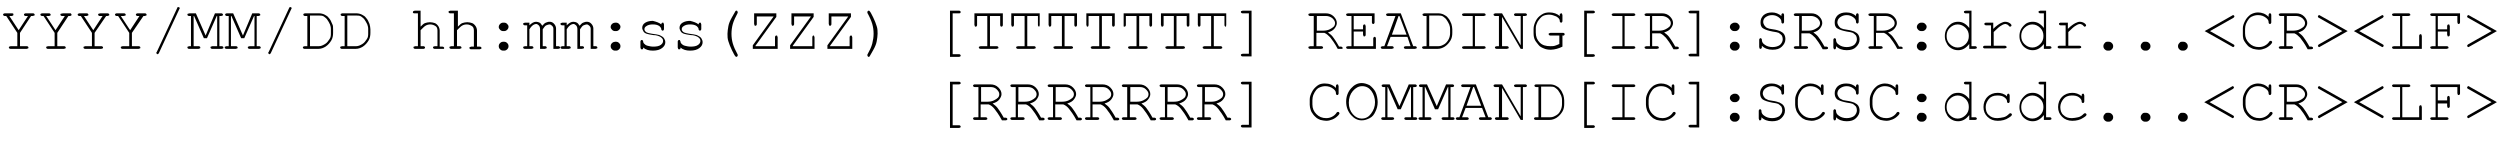 <?xml version="1.0" encoding="utf-8"?>
<!-- Generator: Adobe Illustrator 26.3.1, SVG Export Plug-In . SVG Version: 6.00 Build 0)  -->
<svg version="1.1" id="レイヤー_1" xmlns="http://www.w3.org/2000/svg" xmlns:xlink="http://www.w3.org/1999/xlink" x="0px"
	 y="0px" width="562.9px" height="36.5px" viewBox="0 0 562.9 36.5" style="enable-background:new 0 0 562.9 36.5;"
	 xml:space="preserve">
<g>
	<path d="M4.5,7.4v3H6c0.1,0,0.2,0,0.3,0.1s0.1,0.1,0.1,0.2c0,0.1,0,0.2-0.1,0.2S6.1,11,6,11H2.4c-0.1,0-0.2,0-0.3-0.1
		s-0.1-0.1-0.1-0.2c0-0.1,0-0.2,0.1-0.2s0.2-0.1,0.3-0.1h1.5v-3L1.4,3.6H1.1c-0.1,0-0.2,0-0.3-0.1S0.7,3.4,0.7,3.3s0-0.2,0.1-0.2
		S0.9,3,1.1,3h1.6c0.1,0,0.2,0,0.3,0.1S3,3.2,3,3.3s0,0.2-0.1,0.2S2.8,3.6,2.6,3.6H2.1l2.1,3.2l2.1-3.2H5.8c-0.1,0-0.2,0-0.3-0.1
		S5.4,3.4,5.4,3.3s0-0.2,0.1-0.2S5.6,3,5.8,3h1.6c0.1,0,0.2,0,0.3,0.1s0.1,0.1,0.1,0.2s0,0.2-0.1,0.2S7.5,3.6,7.3,3.6H7L4.5,7.4z"/>
	<path d="M12.9,7.4v3h1.5c0.1,0,0.2,0,0.3,0.1s0.1,0.1,0.1,0.2c0,0.1,0,0.2-0.1,0.2S14.5,11,14.4,11h-3.6c-0.1,0-0.2,0-0.3-0.1
		s-0.1-0.1-0.1-0.2c0-0.1,0-0.2,0.1-0.2s0.2-0.1,0.3-0.1h1.5v-3L9.8,3.6H9.5c-0.1,0-0.2,0-0.3-0.1S9.1,3.4,9.1,3.3s0-0.2,0.1-0.2
		S9.3,3,9.5,3H11c0.1,0,0.2,0,0.3,0.1s0.1,0.1,0.1,0.2s0,0.2-0.1,0.2S11.2,3.6,11,3.6h-0.6l2.1,3.2l2.1-3.2h-0.6
		c-0.1,0-0.2,0-0.3-0.1s-0.1-0.1-0.1-0.2s0-0.2,0.1-0.2S14,3,14.2,3h1.6C15.9,3,16,3,16,3.1c0.1,0.1,0.1,0.1,0.1,0.2s0,0.2-0.1,0.2
		c-0.1,0.1-0.2,0.1-0.3,0.1h-0.3L12.9,7.4z"/>
	<path d="M21.3,7.4v3h1.5c0.1,0,0.2,0,0.3,0.1s0.1,0.1,0.1,0.2c0,0.1,0,0.2-0.1,0.2S22.9,11,22.8,11h-3.6c-0.1,0-0.2,0-0.3-0.1
		s-0.1-0.1-0.1-0.2c0-0.1,0-0.2,0.1-0.2s0.2-0.1,0.3-0.1h1.5v-3l-2.5-3.8h-0.3c-0.1,0-0.2,0-0.3-0.1s-0.1-0.1-0.1-0.2s0-0.2,0.1-0.2
		S17.7,3,17.9,3h1.6c0.1,0,0.2,0,0.3,0.1s0.1,0.1,0.1,0.2s0,0.2-0.1,0.2s-0.2,0.1-0.3,0.1h-0.6L21,6.8l2.1-3.2h-0.6
		c-0.1,0-0.2,0-0.3-0.1s-0.1-0.1-0.1-0.2s0-0.2,0.1-0.2S22.4,3,22.6,3h1.6c0.1,0,0.2,0,0.3,0.1s0.1,0.1,0.1,0.2s0,0.2-0.1,0.2
		s-0.2,0.1-0.3,0.1h-0.3L21.3,7.4z"/>
	<path d="M29.7,7.4v3h1.5c0.1,0,0.2,0,0.3,0.1s0.1,0.1,0.1,0.2c0,0.1,0,0.2-0.1,0.2S31.3,11,31.2,11h-3.6c-0.1,0-0.2,0-0.3-0.1
		s-0.1-0.1-0.1-0.2c0-0.1,0-0.2,0.1-0.2s0.2-0.1,0.3-0.1h1.5v-3l-2.5-3.8h-0.3c-0.1,0-0.2,0-0.3-0.1s-0.1-0.1-0.1-0.2s0-0.2,0.1-0.2
		S26.1,3,26.3,3h1.6c0.1,0,0.2,0,0.3,0.1s0.1,0.1,0.1,0.2s0,0.2-0.1,0.2S28,3.6,27.8,3.6h-0.6l2.1,3.2l2.1-3.2H31
		c-0.1,0-0.2,0-0.3-0.1s-0.1-0.1-0.1-0.2s0-0.2,0.1-0.2S30.8,3,31,3h1.6c0.1,0,0.2,0,0.3,0.1s0.1,0.1,0.1,0.2s0,0.2-0.1,0.2
		s-0.2,0.1-0.3,0.1h-0.3L29.7,7.4z"/>
	<path d="M40.4,2l-4.6,9.9c-0.1,0.2-0.2,0.3-0.3,0.3c-0.1,0-0.1,0-0.2-0.1s-0.1-0.1-0.1-0.2c0-0.1,0-0.1,0.1-0.2l4.6-9.9
		C39.9,1.7,40,1.6,40,1.6s0.1,0,0.2,0c0.1,0,0.1,0,0.2,0.1s0.1,0.1,0.1,0.2C40.5,1.8,40.4,1.9,40.4,2z"/>
	<path d="M46.6,8.6h-0.7l-2.2-5h-0.1v6.8h1.1c0.1,0,0.2,0,0.3,0.1s0.1,0.1,0.1,0.2c0,0.1,0,0.2-0.1,0.2S44.8,11,44.7,11h-2.1
		c-0.1,0-0.2,0-0.3-0.1s-0.1-0.1-0.1-0.2c0-0.1,0-0.2,0.1-0.2s0.2-0.1,0.3-0.1H43V3.6h-0.4c-0.1,0-0.2,0-0.3-0.1s-0.1-0.1-0.1-0.2
		s0-0.2,0.1-0.2S42.5,3,42.7,3h1.4L46.3,8L48.4,3h1.4c0.1,0,0.2,0,0.3,0.1s0.1,0.1,0.1,0.2s0,0.2-0.1,0.2s-0.2,0.1-0.3,0.1h-0.4v6.8
		h0.5c0.1,0,0.2,0,0.3,0.1s0.1,0.1,0.1,0.2c0,0.1,0,0.2-0.1,0.2S50.1,11,49.9,11h-2.1c-0.1,0-0.2,0-0.3-0.1s-0.1-0.1-0.1-0.2
		c0-0.1,0-0.2,0.1-0.2s0.2-0.1,0.3-0.1h1.1V3.6h-0.1L46.6,8.6z"/>
	<path d="M55,8.6h-0.7l-2.2-5H52v6.8h1.1c0.1,0,0.2,0,0.3,0.1s0.1,0.1,0.1,0.2c0,0.1,0,0.2-0.1,0.2S53.2,11,53.1,11H51
		c-0.1,0-0.2,0-0.3-0.1s-0.1-0.1-0.1-0.2c0-0.1,0-0.2,0.1-0.2s0.2-0.1,0.3-0.1h0.5V3.6h-0.4c-0.1,0-0.2,0-0.3-0.1s-0.1-0.1-0.1-0.2
		s0-0.2,0.1-0.2S50.9,3,51.1,3h1.4L54.7,8L56.8,3h1.4c0.1,0,0.2,0,0.3,0.1s0.1,0.1,0.1,0.2s0,0.2-0.1,0.2s-0.2,0.1-0.3,0.1h-0.4v6.8
		h0.5c0.1,0,0.2,0,0.3,0.1s0.1,0.1,0.1,0.2c0,0.1,0,0.2-0.1,0.2S58.5,11,58.3,11h-2.1c-0.1,0-0.2,0-0.3-0.1s-0.1-0.1-0.1-0.2
		c0-0.1,0-0.2,0.1-0.2s0.2-0.1,0.3-0.1h1.1V3.6h-0.1L55,8.6z"/>
	<path d="M65.6,2L61,11.9c-0.1,0.2-0.2,0.3-0.3,0.3c-0.1,0-0.1,0-0.2-0.1s-0.1-0.1-0.1-0.2c0-0.1,0-0.1,0.1-0.2l4.6-9.9
		c0.1-0.1,0.1-0.2,0.1-0.2s0.1,0,0.2,0c0.1,0,0.1,0,0.2,0.1s0.1,0.1,0.1,0.2C65.7,1.8,65.6,1.9,65.6,2z"/>
	<path d="M69.2,10.4V3.6h-0.5c-0.1,0-0.2,0-0.3-0.1s-0.1-0.1-0.1-0.2s0-0.2,0.1-0.2S68.5,3,68.7,3h3.1c0.5,0,0.9,0.1,1.3,0.3
		S73.8,3.7,74,4c0.4,0.4,0.6,0.9,0.8,1.4C75,5.7,75,6.1,75,6.6v0.8c0,0.6-0.1,1.2-0.4,1.7s-0.7,1-1.3,1.4c-0.5,0.3-1,0.5-1.6,0.5
		h-3.1c-0.1,0-0.2,0-0.3-0.1s-0.1-0.1-0.1-0.2c0-0.1,0-0.2,0.1-0.2s0.2-0.1,0.3-0.1H69.2z M69.7,10.4h2.1c0.5,0,0.9-0.2,1.4-0.5
		s0.7-0.7,1-1.1s0.3-0.9,0.3-1.3v-1c0-0.4-0.1-0.7-0.2-1c-0.2-0.4-0.4-0.8-0.7-1.2c-0.2-0.2-0.4-0.4-0.7-0.6s-0.7-0.2-1-0.2h-2.1
		V10.4z"/>
	<path d="M77.6,10.4V3.6h-0.5c-0.1,0-0.2,0-0.3-0.1s-0.1-0.1-0.1-0.2s0-0.2,0.1-0.2S76.9,3,77.1,3h3.1c0.5,0,0.9,0.1,1.3,0.3
		s0.7,0.4,0.9,0.7c0.4,0.4,0.6,0.9,0.8,1.4c0.1,0.4,0.2,0.8,0.2,1.2v0.8c0,0.6-0.1,1.2-0.4,1.7s-0.7,1-1.3,1.4
		c-0.5,0.3-1,0.5-1.6,0.5h-3.1c-0.1,0-0.2,0-0.3-0.1s-0.1-0.1-0.1-0.2c0-0.1,0-0.2,0.1-0.2s0.2-0.1,0.3-0.1H77.6z M78.1,10.4h2.1
		c0.5,0,0.9-0.2,1.4-0.5s0.7-0.7,1-1.1s0.3-0.9,0.3-1.3v-1c0-0.4-0.1-0.7-0.2-1c-0.2-0.4-0.4-0.8-0.7-1.2c-0.2-0.2-0.4-0.4-0.7-0.6
		s-0.7-0.2-1-0.2h-2.1V10.4z"/>
	<path d="M94.7,2.4V6c0.4-0.4,0.7-0.7,1-0.8s0.7-0.2,1.1-0.2c0.4,0,0.8,0.1,1.1,0.2s0.6,0.4,0.8,0.7s0.3,0.7,0.3,1v3.6h0.6
		c0.1,0,0.2,0,0.3,0.1s0.1,0.1,0.1,0.2c0,0.1,0,0.2-0.1,0.2S99.9,11,99.8,11h-1.9c-0.1,0-0.2,0-0.3-0.1s-0.1-0.1-0.1-0.2
		c0-0.1,0-0.2,0.1-0.2s0.2-0.1,0.3-0.1h0.6V6.9c0-0.4-0.1-0.8-0.4-1s-0.7-0.4-1.2-0.4c-0.4,0-0.8,0.1-1.1,0.3
		c-0.2,0.1-0.6,0.5-1.1,1v3.6h0.6c0.1,0,0.2,0,0.3,0.1s0.1,0.1,0.1,0.2c0,0.1,0,0.2-0.1,0.2S95.5,11,95.4,11h-1.9
		c-0.1,0-0.2,0-0.3-0.1s-0.1-0.1-0.1-0.2c0-0.1,0-0.2,0.1-0.2s0.2-0.1,0.3-0.1h0.6V3h-0.8c-0.1,0-0.2,0-0.3-0.1S93,2.8,93,2.7
		c0-0.1,0-0.2,0.1-0.2s0.2-0.1,0.3-0.1H94.7z"/>
	<path d="M103.1,2.4V6c0.4-0.4,0.7-0.7,1-0.8s0.7-0.2,1.1-0.2c0.4,0,0.8,0.1,1.1,0.2s0.6,0.4,0.8,0.7s0.3,0.7,0.3,1v3.6h0.6
		c0.1,0,0.2,0,0.3,0.1s0.1,0.1,0.1,0.2c0,0.1,0,0.2-0.1,0.2s-0.2,0.1-0.3,0.1h-1.9c-0.1,0-0.2,0-0.3-0.1s-0.1-0.1-0.1-0.2
		c0-0.1,0-0.2,0.1-0.2s0.2-0.1,0.3-0.1h0.6V6.9c0-0.4-0.1-0.8-0.4-1s-0.7-0.4-1.2-0.4c-0.4,0-0.8,0.1-1.1,0.3
		c-0.2,0.1-0.6,0.5-1.1,1v3.6h0.6c0.1,0,0.2,0,0.3,0.1s0.1,0.1,0.1,0.2c0,0.1,0,0.2-0.1,0.2s-0.2,0.1-0.3,0.1h-1.9
		c-0.1,0-0.2,0-0.3-0.1s-0.1-0.1-0.1-0.2c0-0.1,0-0.2,0.1-0.2s0.2-0.1,0.3-0.1h0.6V3h-0.8c-0.1,0-0.2,0-0.3-0.1s-0.1-0.1-0.1-0.2
		c0-0.1,0-0.2,0.1-0.2s0.2-0.1,0.3-0.1H103.1z"/>
	<path d="M113.3,5.1h0.2c0.3,0,0.5,0.1,0.7,0.3s0.3,0.4,0.3,0.6c0,0.3-0.1,0.5-0.3,0.7s-0.4,0.3-0.7,0.3h-0.2
		c-0.3,0-0.5-0.1-0.7-0.3s-0.3-0.4-0.3-0.6c0-0.3,0.1-0.5,0.3-0.7S113,5.1,113.3,5.1z M113.3,9.4h0.2c0.3,0,0.5,0.1,0.7,0.3
		s0.3,0.4,0.3,0.7c0,0.3-0.1,0.5-0.3,0.7s-0.4,0.3-0.7,0.3h-0.2c-0.3,0-0.5-0.1-0.7-0.3s-0.3-0.4-0.3-0.7c0-0.3,0.1-0.5,0.3-0.7
		S113,9.4,113.3,9.4z"/>
	<path d="M119.2,5.1v0.6c0.5-0.5,1-0.8,1.5-0.8c0.3,0,0.6,0.1,0.8,0.2s0.4,0.4,0.6,0.7c0.3-0.3,0.5-0.6,0.8-0.7s0.5-0.2,0.8-0.2
		c0.4,0,0.7,0.1,1,0.4c0.3,0.3,0.5,0.7,0.5,1.1v4h0.5c0.1,0,0.2,0,0.3,0.1s0.1,0.1,0.1,0.2c0,0.1,0,0.2-0.1,0.2s-0.2,0.1-0.3,0.1
		h-1.1V6.5c0-0.3-0.1-0.5-0.3-0.7s-0.4-0.3-0.6-0.3c-0.2,0-0.4,0.1-0.7,0.2s-0.5,0.5-0.8,0.9v3.8h0.5c0.1,0,0.2,0,0.3,0.1
		s0.1,0.1,0.1,0.2c0,0.1,0,0.2-0.1,0.2s-0.2,0.1-0.3,0.1h-1.1V6.5c0-0.3-0.1-0.6-0.3-0.8s-0.4-0.3-0.6-0.3c-0.2,0-0.4,0.1-0.6,0.2
		c-0.3,0.2-0.6,0.5-0.9,1v3.8h0.5c0.1,0,0.2,0,0.3,0.1s0.1,0.1,0.1,0.2c0,0.1,0,0.2-0.1,0.2s-0.2,0.1-0.3,0.1h-1.5
		c-0.1,0-0.2,0-0.3-0.1s-0.1-0.1-0.1-0.2c0-0.1,0-0.2,0.1-0.2s0.2-0.1,0.3-0.1h0.5V5.7h-0.5c-0.1,0-0.2,0-0.3-0.1s-0.1-0.1-0.1-0.2
		c0-0.1,0-0.2,0.1-0.2s0.2-0.1,0.3-0.1H119.2z"/>
	<path d="M127.6,5.1v0.6c0.5-0.5,1-0.8,1.5-0.8c0.3,0,0.6,0.1,0.8,0.2s0.4,0.4,0.6,0.7c0.3-0.3,0.5-0.6,0.8-0.7s0.5-0.2,0.8-0.2
		c0.4,0,0.7,0.1,1,0.4c0.3,0.3,0.5,0.7,0.5,1.1v4h0.5c0.1,0,0.2,0,0.3,0.1s0.1,0.1,0.1,0.2c0,0.1,0,0.2-0.1,0.2s-0.2,0.1-0.3,0.1
		h-1.1V6.5c0-0.3-0.1-0.5-0.3-0.7s-0.4-0.3-0.6-0.3c-0.2,0-0.4,0.1-0.7,0.2s-0.5,0.5-0.8,0.9v3.8h0.5c0.1,0,0.2,0,0.3,0.1
		s0.1,0.1,0.1,0.2c0,0.1,0,0.2-0.1,0.2S131.2,11,131,11H130V6.5c0-0.3-0.1-0.6-0.3-0.8s-0.4-0.3-0.6-0.3c-0.2,0-0.4,0.1-0.6,0.2
		c-0.3,0.2-0.6,0.5-0.9,1v3.8h0.5c0.1,0,0.2,0,0.3,0.1s0.1,0.1,0.1,0.2c0,0.1,0,0.2-0.1,0.2s-0.2,0.1-0.3,0.1h-1.5
		c-0.1,0-0.2,0-0.3-0.1s-0.1-0.1-0.1-0.2c0-0.1,0-0.2,0.1-0.2s0.2-0.1,0.3-0.1h0.5V5.7h-0.5c-0.1,0-0.2,0-0.3-0.1s-0.1-0.1-0.1-0.2
		c0-0.1,0-0.2,0.1-0.2s0.2-0.1,0.3-0.1H127.6z"/>
	<path d="M138.5,5.1h0.2c0.3,0,0.5,0.1,0.7,0.3s0.3,0.4,0.3,0.6c0,0.3-0.1,0.5-0.3,0.7s-0.4,0.3-0.7,0.3h-0.2
		c-0.3,0-0.5-0.1-0.7-0.3s-0.3-0.4-0.3-0.6c0-0.3,0.1-0.5,0.3-0.7S138.3,5.1,138.5,5.1z M138.5,9.4h0.2c0.3,0,0.5,0.1,0.7,0.3
		s0.3,0.4,0.3,0.7c0,0.3-0.1,0.5-0.3,0.7s-0.4,0.3-0.7,0.3h-0.2c-0.3,0-0.5-0.1-0.7-0.3s-0.3-0.4-0.3-0.7c0-0.3,0.1-0.5,0.3-0.7
		S138.3,9.4,138.5,9.4z"/>
	<path d="M148.9,5.5c0-0.1,0-0.2,0.1-0.3s0.1-0.1,0.2-0.1c0.1,0,0.2,0,0.2,0.1s0.1,0.2,0.1,0.3v1c0,0.1,0,0.2-0.1,0.3
		s-0.1,0.1-0.2,0.1c-0.1,0-0.1,0-0.2-0.1s-0.1-0.1-0.1-0.2c0-0.3-0.2-0.5-0.4-0.7c-0.4-0.3-0.9-0.4-1.5-0.4c-0.6,0-1.1,0.1-1.5,0.4
		c-0.3,0.2-0.4,0.4-0.4,0.7c0,0.3,0.2,0.5,0.5,0.7c0.2,0.1,0.6,0.2,1.2,0.3c0.8,0.1,1.4,0.2,1.7,0.3c0.4,0.2,0.8,0.4,1,0.7
		s0.3,0.6,0.3,0.9c0,0.5-0.2,0.9-0.7,1.3s-1.2,0.6-2.1,0.6s-1.6-0.2-2.2-0.7c0,0.2,0,0.3,0,0.3s-0.1,0.1-0.1,0.1s-0.1,0-0.2,0
		c-0.1,0-0.2,0-0.2-0.1s-0.1-0.2-0.1-0.3V9.4c0-0.1,0-0.2,0.1-0.3s0.1-0.1,0.2-0.1c0.1,0,0.2,0,0.2,0.1s0.1,0.1,0.1,0.2
		c0,0.2,0.1,0.4,0.2,0.5c0.2,0.2,0.4,0.4,0.8,0.5s0.8,0.2,1.3,0.2c0.7,0,1.3-0.1,1.7-0.4s0.5-0.6,0.5-0.9c0-0.4-0.2-0.6-0.6-0.9
		c-0.4-0.2-0.9-0.4-1.6-0.4c-0.7-0.1-1.2-0.2-1.5-0.3s-0.6-0.3-0.7-0.5s-0.3-0.5-0.3-0.8c0-0.5,0.2-0.9,0.7-1.2s1.1-0.4,1.7-0.4
		C147.8,4.9,148.4,5.1,148.9,5.5z"/>
	<path d="M157.3,5.5c0-0.1,0-0.2,0.1-0.3s0.1-0.1,0.2-0.1c0.1,0,0.2,0,0.2,0.1s0.1,0.2,0.1,0.3v1c0,0.1,0,0.2-0.1,0.3
		s-0.1,0.1-0.2,0.1c-0.1,0-0.1,0-0.2-0.1s-0.1-0.1-0.1-0.2c0-0.3-0.2-0.5-0.4-0.7c-0.4-0.3-0.9-0.4-1.5-0.4c-0.6,0-1.1,0.1-1.5,0.4
		c-0.3,0.2-0.4,0.4-0.4,0.7c0,0.3,0.2,0.5,0.5,0.7c0.2,0.1,0.6,0.2,1.2,0.3c0.8,0.1,1.4,0.2,1.7,0.3c0.4,0.2,0.8,0.4,1,0.7
		s0.3,0.6,0.3,0.9c0,0.5-0.2,0.9-0.7,1.3s-1.2,0.6-2.1,0.6s-1.6-0.2-2.2-0.7c0,0.2,0,0.3,0,0.3s-0.1,0.1-0.1,0.1s-0.1,0-0.2,0
		c-0.1,0-0.2,0-0.2-0.1s-0.1-0.2-0.1-0.3V9.4c0-0.1,0-0.2,0.1-0.3s0.1-0.1,0.2-0.1c0.1,0,0.2,0,0.2,0.1s0.1,0.1,0.1,0.2
		c0,0.2,0.1,0.4,0.2,0.5c0.2,0.2,0.4,0.4,0.8,0.5s0.8,0.2,1.3,0.2c0.7,0,1.3-0.1,1.7-0.4s0.5-0.6,0.5-0.9c0-0.4-0.2-0.6-0.6-0.9
		c-0.4-0.2-0.9-0.4-1.6-0.4c-0.7-0.1-1.2-0.2-1.5-0.3s-0.6-0.3-0.7-0.5s-0.3-0.5-0.3-0.8c0-0.5,0.2-0.9,0.7-1.2s1.1-0.4,1.7-0.4
		C156.2,4.9,156.8,5.1,157.3,5.5z"/>
	<path d="M163.8,7.6c0-0.5,0.1-1.1,0.2-1.7s0.4-1.3,0.8-2s0.7-1.2,0.8-1.4c0.1-0.1,0.1-0.1,0.2-0.1c0.1,0,0.2,0,0.2,0.1
		s0.1,0.1,0.1,0.2c0,0,0,0.1,0,0.2c-0.5,0.9-0.9,1.8-1.1,2.5s-0.3,1.5-0.3,2.2c0,0.8,0.1,1.5,0.3,2.2s0.6,1.6,1.1,2.5
		c0,0.1,0,0.1,0,0.2c0,0.1,0,0.1-0.1,0.2s-0.1,0.1-0.2,0.1c-0.1,0-0.1,0-0.2-0.1c-0.2-0.2-0.4-0.6-0.8-1.4s-0.6-1.4-0.8-2
		S163.8,8.2,163.8,7.6z"/>
	<path d="M175,11h-5.5v-0.8l4.7-6.5v0h-3.8v1.7c0,0.1,0,0.2-0.1,0.3s-0.1,0.1-0.2,0.1c-0.1,0-0.2,0-0.2-0.1s-0.1-0.2-0.1-0.3V3h5
		v0.8l-4.7,6.5v0.1h4.4v-2c0-0.1,0-0.2,0.1-0.3s0.1-0.1,0.2-0.1s0.2,0,0.2,0.1s0.1,0.2,0.1,0.3V11z"/>
	<path d="M183.4,11h-5.5v-0.8l4.7-6.5v0h-3.8v1.7c0,0.1,0,0.2-0.1,0.3s-0.1,0.1-0.2,0.1c-0.1,0-0.2,0-0.2-0.1s-0.1-0.2-0.1-0.3V3h5
		v0.8l-4.7,6.5v0.1h4.4v-2c0-0.1,0-0.2,0.1-0.3S183,8,183.1,8s0.2,0,0.2,0.1s0.1,0.2,0.1,0.3V11z"/>
	<path d="M191.8,11h-5.5v-0.8l4.7-6.5v0h-3.8v1.7c0,0.1,0,0.2-0.1,0.3s-0.1,0.1-0.2,0.1c-0.1,0-0.2,0-0.2-0.1s-0.1-0.2-0.1-0.3V3h5
		v0.8l-4.7,6.5v0.1h4.4v-2c0-0.1,0-0.2,0.1-0.3s0.1-0.1,0.2-0.1s0.2,0,0.2,0.1s0.1,0.2,0.1,0.3V11z"/>
	<path d="M197.6,7.6c0,0.5-0.1,1.1-0.2,1.7s-0.4,1.3-0.8,2s-0.7,1.2-0.8,1.4c-0.1,0.1-0.1,0.1-0.2,0.1c-0.1,0-0.2,0-0.2-0.1
		s-0.1-0.1-0.1-0.2c0,0,0-0.1,0-0.2c0.5-0.9,0.9-1.7,1.1-2.5s0.3-1.5,0.3-2.2c0-0.8-0.1-1.5-0.3-2.2s-0.6-1.6-1.1-2.5
		c0-0.1,0-0.1,0-0.2c0-0.1,0-0.1,0.1-0.2s0.1-0.1,0.2-0.1c0.1,0,0.1,0,0.2,0.1c0.2,0.2,0.4,0.6,0.8,1.4s0.6,1.4,0.8,2
		S197.6,7,197.6,7.6z"/>
	<path d="M214.5,3v9.2h1.4c0.1,0,0.2,0,0.3,0.1c0.1,0.1,0.1,0.1,0.1,0.2s0,0.2-0.1,0.2c-0.1,0.1-0.2,0.1-0.3,0.1h-2V2.4h2
		c0.1,0,0.2,0,0.3,0.1c0.1,0.1,0.1,0.1,0.1,0.2c0,0.1,0,0.2-0.1,0.2C216.2,3,216.1,3,215.9,3H214.5z"/>
	<path d="M222.9,3.6v6.8h1.5c0.1,0,0.2,0,0.3,0.1s0.1,0.1,0.1,0.2c0,0.1,0,0.2-0.1,0.2s-0.2,0.1-0.3,0.1h-3.6c-0.1,0-0.2,0-0.3-0.1
		s-0.1-0.1-0.1-0.2c0-0.1,0-0.2,0.1-0.2s0.2-0.1,0.3-0.1h1.5V3.6H220v2c0,0.1,0,0.2-0.1,0.3c-0.1,0.1-0.1,0.1-0.2,0.1
		c-0.1,0-0.2,0-0.2-0.1s-0.1-0.2-0.1-0.3V3h6.4v2.6c0,0.1,0,0.2-0.1,0.3c-0.1,0.1-0.1,0.1-0.2,0.1s-0.2,0-0.2-0.1
		c-0.1-0.1-0.1-0.2-0.1-0.3v-2H222.9z"/>
	<path d="M231.3,3.6v6.8h1.5c0.1,0,0.2,0,0.3,0.1s0.1,0.1,0.1,0.2c0,0.1,0,0.2-0.1,0.2s-0.2,0.1-0.3,0.1h-3.6c-0.1,0-0.2,0-0.3-0.1
		s-0.1-0.1-0.1-0.2c0-0.1,0-0.2,0.1-0.2s0.2-0.1,0.3-0.1h1.5V3.6h-2.4v2c0,0.1,0,0.2-0.1,0.3c-0.1,0.1-0.1,0.1-0.2,0.1
		c-0.1,0-0.2,0-0.2-0.1s-0.1-0.2-0.1-0.3V3h6.4v2.6c0,0.1,0,0.2-0.1,0.3C234.1,5.9,234,6,234,6s-0.2,0-0.2-0.1
		c-0.1-0.1-0.1-0.2-0.1-0.3v-2H231.3z"/>
	<path d="M239.7,3.6v6.8h1.5c0.1,0,0.2,0,0.3,0.1s0.1,0.1,0.1,0.2c0,0.1,0,0.2-0.1,0.2s-0.2,0.1-0.3,0.1h-3.6c-0.1,0-0.2,0-0.3-0.1
		s-0.1-0.1-0.1-0.2c0-0.1,0-0.2,0.1-0.2s0.2-0.1,0.3-0.1h1.5V3.6h-2.4v2c0,0.1,0,0.2-0.1,0.3c-0.1,0.1-0.1,0.1-0.2,0.1
		c-0.1,0-0.2,0-0.2-0.1s-0.1-0.2-0.1-0.3V3h6.4v2.6c0,0.1,0,0.2-0.1,0.3c-0.1,0.1-0.1,0.1-0.2,0.1s-0.2,0-0.2-0.1
		c-0.1-0.1-0.1-0.2-0.1-0.3v-2H239.7z"/>
	<path d="M248.1,3.6v6.8h1.5c0.1,0,0.2,0,0.3,0.1s0.1,0.1,0.1,0.2c0,0.1,0,0.2-0.1,0.2s-0.2,0.1-0.3,0.1h-3.6c-0.1,0-0.2,0-0.3-0.1
		s-0.1-0.1-0.1-0.2c0-0.1,0-0.2,0.1-0.2s0.2-0.1,0.3-0.1h1.5V3.6h-2.4v2c0,0.1,0,0.2-0.1,0.3C245.1,5.9,245,6,244.9,6
		c-0.1,0-0.2,0-0.2-0.1s-0.1-0.2-0.1-0.3V3h6.4v2.6c0,0.1,0,0.2-0.1,0.3c-0.1,0.1-0.1,0.1-0.2,0.1s-0.2,0-0.2-0.1
		c-0.1-0.1-0.1-0.2-0.1-0.3v-2H248.1z"/>
	<path d="M256.5,3.6v6.8h1.5c0.1,0,0.2,0,0.3,0.1s0.1,0.1,0.1,0.2c0,0.1,0,0.2-0.1,0.2S258.2,11,258,11h-3.6c-0.1,0-0.2,0-0.3-0.1
		s-0.1-0.1-0.1-0.2c0-0.1,0-0.2,0.1-0.2s0.2-0.1,0.3-0.1h1.5V3.6h-2.4v2c0,0.1,0,0.2-0.1,0.3c-0.1,0.1-0.1,0.1-0.2,0.1
		c-0.1,0-0.2,0-0.2-0.1S253,5.7,253,5.6V3h6.4v2.6c0,0.1,0,0.2-0.1,0.3c-0.1,0.1-0.1,0.1-0.2,0.1s-0.2,0-0.2-0.1
		c-0.1-0.1-0.1-0.2-0.1-0.3v-2H256.5z"/>
	<path d="M264.9,3.6v6.8h1.5c0.1,0,0.2,0,0.3,0.1s0.1,0.1,0.1,0.2c0,0.1,0,0.2-0.1,0.2s-0.2,0.1-0.3,0.1h-3.6c-0.1,0-0.2,0-0.3-0.1
		s-0.1-0.1-0.1-0.2c0-0.1,0-0.2,0.1-0.2s0.2-0.1,0.3-0.1h1.5V3.6H262v2c0,0.1,0,0.2-0.1,0.3c-0.1,0.1-0.1,0.1-0.2,0.1
		c-0.1,0-0.2,0-0.2-0.1s-0.1-0.2-0.1-0.3V3h6.4v2.6c0,0.1,0,0.2-0.1,0.3c-0.1,0.1-0.1,0.1-0.2,0.1s-0.2,0-0.2-0.1
		c-0.1-0.1-0.1-0.2-0.1-0.3v-2H264.9z"/>
	<path d="M273.3,3.6v6.8h1.5c0.1,0,0.2,0,0.3,0.1s0.1,0.1,0.1,0.2c0,0.1,0,0.2-0.1,0.2S275,11,274.8,11h-3.6c-0.1,0-0.2,0-0.3-0.1
		s-0.1-0.1-0.1-0.2c0-0.1,0-0.2,0.1-0.2s0.2-0.1,0.3-0.1h1.5V3.6h-2.4v2c0,0.1,0,0.2-0.1,0.3c-0.1,0.1-0.1,0.1-0.2,0.1
		c-0.1,0-0.2,0-0.2-0.1s-0.1-0.2-0.1-0.3V3h6.4v2.6c0,0.1,0,0.2-0.1,0.3C276.1,5.9,276.1,6,276,6s-0.2,0-0.2-0.1
		c-0.1-0.1-0.1-0.2-0.1-0.3v-2H273.3z"/>
	<path d="M281.2,12.2V3h-1.4c-0.1,0-0.2,0-0.3-0.1s-0.1-0.1-0.1-0.2c0-0.1,0-0.2,0.1-0.2s0.2-0.1,0.3-0.1h2v10.3h-2
		c-0.1,0-0.2,0-0.3-0.1s-0.1-0.1-0.1-0.2c0-0.1,0-0.2,0.1-0.2s0.2-0.1,0.3-0.1H281.2z"/>
	<path d="M296.4,7.4v3h1.1c0.1,0,0.2,0,0.3,0.1s0.1,0.1,0.1,0.2c0,0.1,0,0.2-0.1,0.2s-0.2,0.1-0.3,0.1H295c-0.1,0-0.2,0-0.3-0.1
		s-0.1-0.1-0.1-0.2c0-0.1,0-0.2,0.1-0.2s0.2-0.1,0.3-0.1h0.8V3.6H295c-0.1,0-0.2,0-0.3-0.1s-0.1-0.1-0.1-0.2s0-0.2,0.1-0.2
		S294.9,3,295,3h3.5c0.7,0,1.3,0.2,1.8,0.7c0.5,0.5,0.7,1,0.7,1.5c0,0.4-0.2,0.8-0.5,1.2c-0.3,0.4-0.8,0.7-1.5,0.9
		c0.4,0.3,0.8,0.6,1.1,1c0.3,0.4,0.8,1.1,1.4,2.2h0.4c0.1,0,0.2,0,0.3,0.1s0.1,0.1,0.1,0.2c0,0.1,0,0.2-0.1,0.2S302.1,11,302,11
		h-0.8c-0.7-1.3-1.3-2.1-1.7-2.6c-0.4-0.4-0.8-0.8-1.3-1H296.4z M296.4,6.9h1.6c0.5,0,1-0.1,1.4-0.3c0.4-0.2,0.7-0.4,0.9-0.6
		c0.2-0.2,0.3-0.5,0.3-0.8c0-0.4-0.2-0.7-0.6-1.1c-0.4-0.3-0.9-0.5-1.4-0.5h-2.1V6.9z"/>
	<path d="M304.8,7.1v3.3h4.4V8.7c0-0.1,0-0.2,0.1-0.3c0.1-0.1,0.1-0.1,0.2-0.1s0.2,0,0.2,0.1c0.1,0.1,0.1,0.2,0.1,0.3V11h-6.3
		c-0.1,0-0.2,0-0.3-0.1s-0.1-0.1-0.1-0.2c0-0.1,0-0.2,0.1-0.2s0.2-0.1,0.3-0.1h0.8V3.6h-0.8c-0.1,0-0.2,0-0.3-0.1s-0.1-0.1-0.1-0.2
		s0-0.2,0.1-0.2s0.2-0.1,0.3-0.1h6v2c0,0.1,0,0.2-0.1,0.3c-0.1,0.1-0.1,0.1-0.2,0.1s-0.2,0-0.2-0.1c-0.1-0.1-0.1-0.2-0.1-0.3V3.6
		h-4.1v3h2.1V5.9c0-0.1,0-0.2,0.1-0.3s0.1-0.1,0.2-0.1c0.1,0,0.2,0,0.2,0.1s0.1,0.2,0.1,0.3v1.9c0,0.1,0,0.2-0.1,0.3
		s-0.1,0.1-0.2,0.1c-0.1,0-0.2,0-0.2-0.1s-0.1-0.2-0.1-0.3V7.1H304.8z"/>
	<path d="M316.9,8.3h-3.8l-0.8,2.1h1.1c0.1,0,0.2,0,0.3,0.1s0.1,0.1,0.1,0.2c0,0.1,0,0.2-0.1,0.2s-0.2,0.1-0.3,0.1h-2.1
		c-0.1,0-0.2,0-0.3-0.1s-0.1-0.1-0.1-0.2c0-0.1,0-0.2,0.1-0.2s0.2-0.1,0.3-0.1h0.4l2.5-6.8h-1.7c-0.1,0-0.2,0-0.3-0.1
		s-0.1-0.1-0.1-0.2s0-0.2,0.1-0.2s0.2-0.1,0.3-0.1h2.9l2.8,7.4h0.4c0.1,0,0.2,0,0.3,0.1s0.1,0.1,0.1,0.2c0,0.1,0,0.2-0.1,0.2
		s-0.2,0.1-0.3,0.1h-2.1c-0.1,0-0.2,0-0.3-0.1s-0.1-0.1-0.1-0.2c0-0.1,0-0.2,0.1-0.2s0.2-0.1,0.3-0.1h1.1L316.9,8.3z M316.7,7.8
		l-1.6-4.2h-0.2l-1.5,4.2H316.7z"/>
	<path d="M321.2,10.4V3.6h-0.5c-0.1,0-0.2,0-0.3-0.1s-0.1-0.1-0.1-0.2s0-0.2,0.1-0.2s0.2-0.1,0.3-0.1h3.1c0.5,0,0.9,0.1,1.3,0.3
		c0.4,0.2,0.7,0.4,0.9,0.7c0.4,0.4,0.6,0.9,0.8,1.4c0.1,0.4,0.2,0.8,0.2,1.2v0.8c0,0.6-0.1,1.2-0.4,1.7s-0.7,1-1.3,1.4
		c-0.5,0.3-1,0.5-1.6,0.5h-3.1c-0.1,0-0.2,0-0.3-0.1s-0.1-0.1-0.1-0.2c0-0.1,0-0.2,0.1-0.2s0.2-0.1,0.3-0.1H321.2z M321.8,10.4h2.1
		c0.5,0,0.9-0.2,1.4-0.5c0.4-0.3,0.7-0.7,0.9-1.1c0.2-0.4,0.3-0.9,0.3-1.3v-1c0-0.4-0.1-0.7-0.2-1c-0.2-0.4-0.4-0.8-0.7-1.2
		c-0.2-0.2-0.4-0.4-0.7-0.6s-0.7-0.2-1-0.2h-2.1V10.4z"/>
	<path d="M332.1,3.6v6.8h2c0.1,0,0.2,0,0.3,0.1s0.1,0.1,0.1,0.2c0,0.1,0,0.2-0.1,0.2s-0.2,0.1-0.3,0.1h-4.5c-0.1,0-0.2,0-0.3-0.1
		s-0.1-0.1-0.1-0.2c0-0.1,0-0.2,0.1-0.2s0.2-0.1,0.3-0.1h2V3.6h-2c-0.1,0-0.2,0-0.3-0.1s-0.1-0.1-0.1-0.2s0-0.2,0.1-0.2
		s0.2-0.1,0.3-0.1h4.5c0.1,0,0.2,0,0.3,0.1s0.1,0.1,0.1,0.2s0,0.2-0.1,0.2s-0.2,0.1-0.3,0.1H332.1z"/>
	<path d="M343.1,11h-0.7l-4.2-7.2v6.6h1.1c0.1,0,0.2,0,0.3,0.1s0.1,0.1,0.1,0.2c0,0.1,0,0.2-0.1,0.2s-0.2,0.1-0.3,0.1H337
		c-0.1,0-0.2,0-0.3-0.1s-0.1-0.1-0.1-0.2c0-0.1,0-0.2,0.1-0.2s0.2-0.1,0.3-0.1h0.5V3.6h-0.8c-0.1,0-0.2,0-0.3-0.1s-0.1-0.1-0.1-0.2
		s0-0.2,0.1-0.2s0.2-0.1,0.3-0.1h1.5l4.2,7.2V3.6h-1.1c-0.1,0-0.2,0-0.3-0.1s-0.1-0.1-0.1-0.2s0-0.2,0.1-0.2
		c0.1-0.1,0.2-0.1,0.3-0.1h2.1c0.1,0,0.2,0,0.3,0.1s0.1,0.1,0.1,0.2s0,0.2-0.1,0.2s-0.2,0.1-0.3,0.1h-0.5V11z"/>
	<path d="M351.8,8v2.5c-0.4,0.2-0.9,0.4-1.3,0.5c-0.4,0.1-0.9,0.2-1.3,0.2c-0.6,0-1.2-0.1-1.6-0.3c-0.5-0.2-0.9-0.4-1.2-0.8
		s-0.6-0.7-0.8-1.1c-0.2-0.4-0.3-0.9-0.3-1.5V6.5c0-0.6,0.2-1.2,0.5-1.8c0.3-0.6,0.7-1,1.3-1.4s1.1-0.5,1.8-0.5
		c0.9,0,1.7,0.3,2.3,0.8c0-0.2,0-0.4,0-0.4c0,0,0-0.1,0.1-0.1s0.1-0.1,0.2-0.1c0.1,0,0.2,0,0.2,0.1s0.1,0.2,0.1,0.3v1.3
		c0,0.1,0,0.2-0.1,0.3s-0.1,0.1-0.2,0.1c-0.1,0-0.1,0-0.2-0.1c-0.1-0.1-0.1-0.1-0.1-0.3c0-0.4-0.3-0.7-0.8-1c-0.5-0.2-1-0.4-1.6-0.4
		c-0.5,0-1,0.1-1.4,0.3c-0.4,0.2-0.8,0.7-1.2,1.3c-0.2,0.4-0.4,0.9-0.4,1.4v1c0,1,0.3,1.7,0.9,2.3s1.4,0.8,2.4,0.8
		c0.3,0,0.7,0,1-0.1s0.6-0.2,1-0.4V8h-2c-0.1,0-0.2,0-0.3-0.1c-0.1-0.1-0.1-0.1-0.1-0.2s0-0.2,0.1-0.2s0.2-0.1,0.3-0.1l2.8,0
		c0.1,0,0.2,0,0.3,0.1s0.1,0.1,0.1,0.2c0,0.1,0,0.1-0.1,0.2S352.2,8,352.2,8C352.1,8,352,8,351.8,8z"/>
	<path d="M357.3,3v9.2h1.4c0.1,0,0.2,0,0.3,0.1s0.1,0.1,0.1,0.2s0,0.2-0.1,0.2s-0.2,0.1-0.3,0.1h-2V2.4h2c0.1,0,0.2,0,0.3,0.1
		s0.1,0.1,0.1,0.2c0,0.1,0,0.2-0.1,0.2S358.9,3,358.7,3H357.3z"/>
	<path d="M365.8,3.6v6.8h2c0.1,0,0.2,0,0.3,0.1s0.1,0.1,0.1,0.2c0,0.1,0,0.2-0.1,0.2s-0.2,0.1-0.3,0.1h-4.5c-0.1,0-0.2,0-0.3-0.1
		s-0.1-0.1-0.1-0.2c0-0.1,0-0.2,0.1-0.2s0.2-0.1,0.3-0.1h2V3.6h-2c-0.1,0-0.2,0-0.3-0.1s-0.1-0.1-0.1-0.2s0-0.2,0.1-0.2
		s0.2-0.1,0.3-0.1h4.5c0.1,0,0.2,0,0.3,0.1s0.1,0.1,0.1,0.2s0,0.2-0.1,0.2s-0.2,0.1-0.3,0.1H365.8z"/>
	<path d="M372,7.4v3h1.1c0.1,0,0.2,0,0.3,0.1s0.1,0.1,0.1,0.2c0,0.1,0,0.2-0.1,0.2s-0.2,0.1-0.3,0.1h-2.4c-0.1,0-0.2,0-0.3-0.1
		s-0.1-0.1-0.1-0.2c0-0.1,0-0.2,0.1-0.2s0.2-0.1,0.3-0.1h0.8V3.6h-0.8c-0.1,0-0.2,0-0.3-0.1s-0.1-0.1-0.1-0.2s0-0.2,0.1-0.2
		s0.2-0.1,0.3-0.1h3.5c0.7,0,1.3,0.2,1.8,0.7c0.5,0.5,0.7,1,0.7,1.5c0,0.4-0.2,0.8-0.5,1.2c-0.3,0.4-0.8,0.7-1.5,0.9
		c0.4,0.3,0.8,0.6,1.1,1c0.3,0.4,0.8,1.1,1.4,2.2h0.4c0.1,0,0.2,0,0.3,0.1s0.1,0.1,0.1,0.2c0,0.1,0,0.2-0.1,0.2s-0.2,0.1-0.3,0.1
		h-0.8c-0.7-1.3-1.3-2.1-1.7-2.6c-0.4-0.4-0.8-0.8-1.3-1H372z M372,6.9h1.6c0.5,0,1-0.1,1.4-0.3c0.4-0.2,0.7-0.4,0.9-0.6
		c0.2-0.2,0.3-0.5,0.3-0.8c0-0.4-0.2-0.7-0.6-1.1c-0.4-0.3-0.9-0.5-1.4-0.5H372V6.9z"/>
	<path d="M382,12.2V3h-1.4c-0.1,0-0.2,0-0.3-0.1s-0.1-0.1-0.1-0.2c0-0.1,0-0.2,0.1-0.2s0.2-0.1,0.3-0.1h2v10.3h-2
		c-0.1,0-0.2,0-0.3-0.1s-0.1-0.1-0.1-0.2c0-0.1,0-0.2,0.1-0.2s0.2-0.1,0.3-0.1H382z"/>
	<path d="M390.5,5.1h0.2c0.3,0,0.5,0.1,0.7,0.3s0.3,0.4,0.3,0.6c0,0.3-0.1,0.5-0.3,0.7c-0.2,0.2-0.4,0.3-0.7,0.3h-0.2
		c-0.3,0-0.5-0.1-0.7-0.3s-0.3-0.4-0.3-0.6c0-0.3,0.1-0.5,0.3-0.7C390.1,5.2,390.3,5.1,390.5,5.1z M390.5,9.4h0.2
		c0.3,0,0.5,0.1,0.7,0.3s0.3,0.4,0.3,0.7c0,0.3-0.1,0.5-0.3,0.7c-0.2,0.2-0.4,0.3-0.7,0.3h-0.2c-0.3,0-0.5-0.1-0.7-0.3
		s-0.3-0.4-0.3-0.7c0-0.3,0.1-0.5,0.3-0.7C390.1,9.4,390.3,9.4,390.5,9.4z"/>
	<path d="M401.1,3.6V3.4c0-0.1,0-0.2,0.1-0.3c0.1-0.1,0.1-0.1,0.2-0.1s0.2,0,0.2,0.1c0.1,0.1,0.1,0.2,0.1,0.3v1.5
		c0,0.1,0,0.2-0.1,0.3c-0.1,0.1-0.1,0.1-0.2,0.1c-0.1,0-0.1,0-0.2-0.1c-0.1-0.1-0.1-0.1-0.1-0.3c0-0.4-0.2-0.7-0.6-1
		c-0.4-0.3-0.9-0.5-1.5-0.5c-0.6,0-1.1,0.2-1.5,0.5S397,4.6,397,5c0,0.2,0.1,0.4,0.2,0.6s0.2,0.3,0.4,0.5s0.4,0.2,0.6,0.3
		s0.6,0.1,1,0.2c0.8,0.1,1.3,0.3,1.6,0.4c0.4,0.2,0.7,0.4,0.9,0.7c0.2,0.3,0.3,0.7,0.3,1.1c0,0.7-0.3,1.2-0.8,1.7s-1.2,0.7-2.1,0.7
		c-1,0-1.8-0.3-2.4-0.9v0.3c0,0.1,0,0.2-0.1,0.3c-0.1,0.1-0.1,0.1-0.2,0.1c-0.1,0-0.2,0-0.2-0.1s-0.1-0.2-0.1-0.3V9
		c0-0.1,0-0.2,0.1-0.3c0.1-0.1,0.1-0.1,0.2-0.1c0.1,0,0.1,0,0.2,0.1c0.1,0.1,0.1,0.1,0.1,0.3c0,0.4,0.2,0.8,0.7,1.1
		c0.4,0.3,1,0.5,1.7,0.5s1.3-0.2,1.7-0.5c0.4-0.4,0.6-0.8,0.6-1.3c0-0.3-0.1-0.6-0.2-0.8c-0.2-0.2-0.4-0.4-0.7-0.6
		c-0.2-0.1-0.7-0.2-1.4-0.3c-1-0.2-1.6-0.4-2.1-0.7s-0.6-0.8-0.6-1.4c0-0.6,0.2-1.1,0.7-1.6c0.5-0.4,1.1-0.6,1.9-0.6
		C399.8,2.8,400.5,3.1,401.1,3.6z"/>
	<path d="M405.6,7.4v3h1.1c0.1,0,0.2,0,0.3,0.1s0.1,0.1,0.1,0.2c0,0.1,0,0.2-0.1,0.2s-0.2,0.1-0.3,0.1h-2.4c-0.1,0-0.2,0-0.3-0.1
		s-0.1-0.1-0.1-0.2c0-0.1,0-0.2,0.1-0.2s0.2-0.1,0.3-0.1h0.8V3.6h-0.8c-0.1,0-0.2,0-0.3-0.1s-0.1-0.1-0.1-0.2s0-0.2,0.1-0.2
		s0.2-0.1,0.3-0.1h3.5c0.7,0,1.3,0.2,1.8,0.7c0.5,0.5,0.7,1,0.7,1.5c0,0.4-0.2,0.8-0.5,1.2c-0.3,0.4-0.8,0.7-1.5,0.9
		c0.4,0.3,0.8,0.6,1.1,1c0.3,0.4,0.8,1.1,1.4,2.2h0.4c0.1,0,0.2,0,0.3,0.1s0.1,0.1,0.1,0.2c0,0.1,0,0.2-0.1,0.2s-0.2,0.1-0.3,0.1
		h-0.8c-0.7-1.3-1.3-2.1-1.7-2.6c-0.4-0.4-0.8-0.8-1.3-1H405.6z M405.6,6.9h1.6c0.5,0,1-0.1,1.4-0.3c0.4-0.2,0.7-0.4,0.9-0.6
		c0.2-0.2,0.3-0.5,0.3-0.8c0-0.4-0.2-0.7-0.6-1.1c-0.4-0.3-0.9-0.5-1.4-0.5h-2.1V6.9z"/>
	<path d="M417.9,3.6V3.4c0-0.1,0-0.2,0.1-0.3c0.1-0.1,0.1-0.1,0.2-0.1s0.2,0,0.2,0.1c0.1,0.1,0.1,0.2,0.1,0.3v1.5
		c0,0.1,0,0.2-0.1,0.3c-0.1,0.1-0.1,0.1-0.2,0.1c-0.1,0-0.1,0-0.2-0.1c-0.1-0.1-0.1-0.1-0.1-0.3c0-0.4-0.2-0.7-0.6-1
		c-0.4-0.3-0.9-0.5-1.5-0.5c-0.6,0-1.1,0.2-1.5,0.5s-0.6,0.7-0.6,1.2c0,0.2,0.1,0.4,0.2,0.6s0.2,0.3,0.4,0.5s0.4,0.2,0.6,0.3
		s0.6,0.1,1,0.2c0.8,0.1,1.3,0.3,1.6,0.4c0.4,0.2,0.7,0.4,0.9,0.7c0.2,0.3,0.3,0.7,0.3,1.1c0,0.7-0.3,1.2-0.8,1.7s-1.2,0.7-2.1,0.7
		c-1,0-1.8-0.3-2.4-0.9v0.3c0,0.1,0,0.2-0.1,0.3c-0.1,0.1-0.1,0.1-0.2,0.1c-0.1,0-0.2,0-0.2-0.1s-0.1-0.2-0.1-0.3V9
		c0-0.1,0-0.2,0.1-0.3c0.1-0.1,0.1-0.1,0.2-0.1c0.1,0,0.1,0,0.2,0.1c0.1,0.1,0.1,0.1,0.1,0.3c0,0.4,0.2,0.8,0.7,1.1
		c0.4,0.3,1,0.5,1.7,0.5s1.3-0.2,1.7-0.5c0.4-0.4,0.6-0.8,0.6-1.3c0-0.3-0.1-0.6-0.2-0.8c-0.2-0.2-0.4-0.4-0.7-0.6
		c-0.2-0.1-0.7-0.2-1.4-0.3c-1-0.2-1.6-0.4-2.1-0.7s-0.6-0.8-0.6-1.4c0-0.6,0.2-1.1,0.7-1.6c0.5-0.4,1.1-0.6,1.9-0.6
		C416.7,2.8,417.3,3.1,417.9,3.6z"/>
	<path d="M422.4,7.4v3h1.1c0.1,0,0.2,0,0.3,0.1s0.1,0.1,0.1,0.2c0,0.1,0,0.2-0.1,0.2s-0.2,0.1-0.3,0.1h-2.4c-0.1,0-0.2,0-0.3-0.1
		s-0.1-0.1-0.1-0.2c0-0.1,0-0.2,0.1-0.2s0.2-0.1,0.3-0.1h0.8V3.6h-0.8c-0.1,0-0.2,0-0.3-0.1s-0.1-0.1-0.1-0.2s0-0.2,0.1-0.2
		s0.2-0.1,0.3-0.1h3.5c0.7,0,1.3,0.2,1.8,0.7c0.5,0.5,0.7,1,0.7,1.5c0,0.4-0.2,0.8-0.5,1.2c-0.3,0.4-0.8,0.7-1.5,0.9
		c0.4,0.3,0.8,0.6,1.1,1c0.3,0.4,0.8,1.1,1.4,2.2h0.4c0.1,0,0.2,0,0.3,0.1s0.1,0.1,0.1,0.2c0,0.1,0,0.2-0.1,0.2S428.1,11,428,11
		h-0.8c-0.7-1.3-1.3-2.1-1.7-2.6c-0.4-0.4-0.8-0.8-1.3-1H422.4z M422.4,6.9h1.6c0.5,0,1-0.1,1.4-0.3c0.4-0.2,0.7-0.4,0.9-0.6
		c0.2-0.2,0.3-0.5,0.3-0.8c0-0.4-0.2-0.7-0.6-1.1c-0.4-0.3-0.9-0.5-1.4-0.5h-2.1V6.9z"/>
	<path d="M432.6,5.1h0.2c0.3,0,0.5,0.1,0.7,0.3s0.3,0.4,0.3,0.6c0,0.3-0.1,0.5-0.3,0.7c-0.2,0.2-0.4,0.3-0.7,0.3h-0.2
		c-0.3,0-0.5-0.1-0.7-0.3s-0.3-0.4-0.3-0.6c0-0.3,0.1-0.5,0.3-0.7C432.1,5.2,432.3,5.1,432.6,5.1z M432.6,9.4h0.2
		c0.3,0,0.5,0.1,0.7,0.3s0.3,0.4,0.3,0.7c0,0.3-0.1,0.5-0.3,0.7c-0.2,0.2-0.4,0.3-0.7,0.3h-0.2c-0.3,0-0.5-0.1-0.7-0.3
		s-0.3-0.4-0.3-0.7c0-0.3,0.1-0.5,0.3-0.7C432.1,9.4,432.3,9.4,432.6,9.4z"/>
	<path d="M443.9,2.4v8h0.8c0.1,0,0.2,0,0.3,0.1s0.1,0.1,0.1,0.2c0,0.1,0,0.2-0.1,0.2s-0.2,0.1-0.3,0.1h-1.3V9.9
		c-0.7,0.9-1.5,1.4-2.5,1.4c-0.5,0-1-0.1-1.5-0.4c-0.5-0.3-0.9-0.7-1.1-1.2c-0.3-0.5-0.4-1-0.4-1.6c0-0.5,0.1-1.1,0.4-1.6
		c0.3-0.5,0.7-0.9,1.1-1.2c0.5-0.3,1-0.4,1.5-0.4c1,0,1.8,0.5,2.5,1.4V3h-0.8c-0.1,0-0.2,0-0.3-0.1s-0.1-0.1-0.1-0.2
		c0-0.1,0-0.2,0.1-0.2s0.2-0.1,0.3-0.1H443.9z M443.3,8.1c0-0.7-0.2-1.3-0.7-1.8s-1.1-0.8-1.8-0.8c-0.7,0-1.3,0.3-1.8,0.8
		s-0.7,1.1-0.7,1.8c0,0.7,0.2,1.3,0.7,1.8s1.1,0.8,1.8,0.8c0.7,0,1.3-0.3,1.8-0.8S443.3,8.8,443.3,8.1z"/>
	<path d="M448.8,5.1v1.4c0.7-0.7,1.3-1.1,1.7-1.3c0.4-0.2,0.7-0.3,1-0.3c0.3,0,0.7,0.1,1,0.3c0.3,0.2,0.4,0.4,0.4,0.5
		c0,0.1,0,0.2-0.1,0.2c-0.1,0.1-0.1,0.1-0.2,0.1c0,0-0.1,0-0.1,0s-0.1-0.1-0.2-0.2c-0.2-0.2-0.3-0.3-0.4-0.3s-0.2-0.1-0.3-0.1
		c-0.3,0-0.6,0.1-0.9,0.3c-0.4,0.2-1,0.7-1.8,1.5v3.1h2.5c0.1,0,0.2,0,0.3,0.1s0.1,0.1,0.1,0.2c0,0.1,0,0.2-0.1,0.2
		s-0.2,0.1-0.3,0.1h-4.5c-0.1,0-0.2,0-0.3-0.1s-0.1-0.1-0.1-0.2c0-0.1,0-0.1,0.1-0.2c0.1-0.1,0.2-0.1,0.3-0.1h1.4V5.7h-1.1
		c-0.1,0-0.2,0-0.3-0.1s-0.1-0.1-0.1-0.2c0-0.1,0-0.2,0.1-0.2c0.1-0.1,0.2-0.1,0.3-0.1H448.8z"/>
	<path d="M460.7,2.4v8h0.8c0.1,0,0.2,0,0.3,0.1s0.1,0.1,0.1,0.2c0,0.1,0,0.2-0.1,0.2s-0.2,0.1-0.3,0.1h-1.3V9.9
		c-0.7,0.9-1.5,1.4-2.5,1.4c-0.5,0-1-0.1-1.5-0.4c-0.5-0.3-0.9-0.7-1.1-1.2c-0.3-0.5-0.4-1-0.4-1.6c0-0.5,0.1-1.1,0.4-1.6
		c0.3-0.5,0.7-0.9,1.1-1.2c0.5-0.3,1-0.4,1.5-0.4c1,0,1.8,0.5,2.5,1.4V3h-0.8c-0.1,0-0.2,0-0.3-0.1S459,2.8,459,2.7
		c0-0.1,0-0.2,0.1-0.2s0.2-0.1,0.3-0.1H460.7z M460.1,8.1c0-0.7-0.2-1.3-0.7-1.8s-1.1-0.8-1.8-0.8c-0.7,0-1.3,0.3-1.8,0.8
		s-0.7,1.1-0.7,1.8c0,0.7,0.2,1.3,0.7,1.8s1.1,0.8,1.8,0.8c0.7,0,1.3-0.3,1.8-0.8S460.1,8.8,460.1,8.1z"/>
	<path d="M465.6,5.1v1.4c0.7-0.7,1.3-1.1,1.7-1.3c0.4-0.2,0.7-0.3,1-0.3c0.3,0,0.7,0.1,1,0.3c0.3,0.2,0.4,0.4,0.4,0.5
		c0,0.1,0,0.2-0.1,0.2c-0.1,0.1-0.1,0.1-0.2,0.1c0,0-0.1,0-0.1,0s-0.1-0.1-0.2-0.2c-0.2-0.2-0.3-0.3-0.4-0.3s-0.2-0.1-0.3-0.1
		c-0.3,0-0.6,0.1-0.9,0.3c-0.4,0.2-1,0.7-1.8,1.5v3.1h2.5c0.1,0,0.2,0,0.3,0.1s0.1,0.1,0.1,0.2c0,0.1,0,0.2-0.1,0.2
		s-0.2,0.1-0.3,0.1h-4.5c-0.1,0-0.2,0-0.3-0.1s-0.1-0.1-0.1-0.2c0-0.1,0-0.1,0.1-0.2c0.1-0.1,0.2-0.1,0.3-0.1h1.4V5.7H464
		c-0.1,0-0.2,0-0.3-0.1s-0.1-0.1-0.1-0.2c0-0.1,0-0.2,0.1-0.2c0.1-0.1,0.2-0.1,0.3-0.1H465.6z"/>
	<path d="M474.6,9.4h0.2c0.3,0,0.5,0.1,0.7,0.3s0.3,0.4,0.3,0.7c0,0.3-0.1,0.5-0.3,0.7c-0.2,0.2-0.4,0.3-0.7,0.3h-0.2
		c-0.3,0-0.5-0.1-0.7-0.3s-0.3-0.4-0.3-0.7c0-0.3,0.1-0.5,0.3-0.7C474.1,9.4,474.3,9.4,474.6,9.4z"/>
	<path d="M483,9.4h0.2c0.3,0,0.5,0.1,0.7,0.3s0.3,0.4,0.3,0.7c0,0.3-0.1,0.5-0.3,0.7c-0.2,0.2-0.4,0.3-0.7,0.3H483
		c-0.3,0-0.5-0.1-0.7-0.3s-0.3-0.4-0.3-0.7c0-0.3,0.1-0.5,0.3-0.7C482.5,9.4,482.7,9.4,483,9.4z"/>
	<path d="M491.4,9.4h0.2c0.3,0,0.5,0.1,0.7,0.3s0.3,0.4,0.3,0.7c0,0.3-0.1,0.5-0.3,0.7c-0.2,0.2-0.4,0.3-0.7,0.3h-0.2
		c-0.3,0-0.5-0.1-0.7-0.3s-0.3-0.4-0.3-0.7c0-0.3,0.1-0.5,0.3-0.7C490.9,9.4,491.1,9.4,491.4,9.4z"/>
	<path d="M496.4,7l6.2-3.5c0.1-0.1,0.2-0.1,0.2-0.1c0.1,0,0.1,0,0.2,0.1c0.1,0.1,0.1,0.1,0.1,0.2c0,0.1-0.1,0.2-0.2,0.3l-5.3,3
		l5.3,3c0.2,0.1,0.2,0.2,0.2,0.3c0,0.1,0,0.1-0.1,0.2c-0.1,0.1-0.1,0.1-0.2,0.1c0,0-0.1,0-0.2-0.1L496.4,7z"/>
	<path d="M510.8,3.8V3.4c0-0.1,0-0.2,0.1-0.3C510.9,3,511,3,511.1,3s0.2,0,0.2,0.1c0.1,0.1,0.1,0.2,0.1,0.3V5c0,0.1,0,0.2-0.1,0.3
		c-0.1,0.1-0.1,0.1-0.2,0.1c-0.1,0-0.1,0-0.2-0.1c-0.1-0.1-0.1-0.1-0.1-0.3c0-0.4-0.2-0.7-0.6-1c-0.5-0.4-1.1-0.6-1.8-0.6
		c-0.4,0-0.9,0.1-1.3,0.3c-0.3,0.1-0.5,0.3-0.7,0.5c-0.3,0.4-0.5,0.7-0.7,1.2c-0.1,0.3-0.2,0.7-0.2,1.1v1c0,0.9,0.3,1.6,0.9,2.2
		s1.3,0.9,2.2,0.9c0.5,0,0.9-0.1,1.3-0.3c0.4-0.2,0.8-0.5,1.1-1c0.1-0.1,0.2-0.1,0.3-0.1c0.1,0,0.1,0,0.2,0.1s0.1,0.1,0.1,0.2
		c0,0.1-0.1,0.3-0.3,0.5c-0.4,0.4-0.8,0.7-1.3,0.9c-0.5,0.2-0.9,0.3-1.4,0.3c-0.4,0-0.8-0.1-1.3-0.2c-0.3-0.1-0.6-0.3-0.8-0.4
		s-0.5-0.4-0.8-0.8c-0.3-0.4-0.5-0.7-0.6-1.1S505,8,505,7.6V6.4c0-0.6,0.2-1.1,0.5-1.7c0.3-0.6,0.7-1,1.2-1.4
		c0.5-0.3,1.1-0.5,1.7-0.5C509.3,2.8,510.1,3.1,510.8,3.8z"/>
	<path d="M514.8,7.4v3h1.1c0.1,0,0.2,0,0.3,0.1s0.1,0.1,0.1,0.2c0,0.1,0,0.2-0.1,0.2S516,11,515.9,11h-2.4c-0.1,0-0.2,0-0.3-0.1
		s-0.1-0.1-0.1-0.2c0-0.1,0-0.2,0.1-0.2s0.2-0.1,0.3-0.1h0.8V3.6h-0.8c-0.1,0-0.2,0-0.3-0.1s-0.1-0.1-0.1-0.2s0-0.2,0.1-0.2
		s0.2-0.1,0.3-0.1h3.5c0.7,0,1.3,0.2,1.8,0.7c0.5,0.5,0.7,1,0.7,1.5c0,0.4-0.2,0.8-0.5,1.2c-0.3,0.4-0.8,0.7-1.5,0.9
		c0.4,0.3,0.8,0.6,1.1,1c0.3,0.4,0.8,1.1,1.4,2.2h0.4c0.1,0,0.2,0,0.3,0.1s0.1,0.1,0.1,0.2c0,0.1,0,0.2-0.1,0.2s-0.2,0.1-0.3,0.1
		h-0.8c-0.7-1.3-1.3-2.1-1.7-2.6c-0.4-0.4-0.8-0.8-1.3-1H514.8z M514.8,6.9h1.6c0.5,0,1-0.1,1.4-0.3c0.4-0.2,0.7-0.4,0.9-0.6
		c0.2-0.2,0.3-0.5,0.3-0.8c0-0.4-0.2-0.7-0.6-1.1c-0.4-0.3-0.9-0.5-1.4-0.5h-2.1V6.9z"/>
	<path d="M528.6,7l-6.2,3.5c-0.1,0.1-0.2,0.1-0.2,0.1c-0.1,0-0.1,0-0.2-0.1c-0.1-0.1-0.1-0.1-0.1-0.2c0-0.1,0.1-0.2,0.2-0.3l5.3-3
		l-5.3-3c-0.2-0.1-0.2-0.2-0.2-0.3c0-0.1,0-0.1,0.1-0.2c0.1-0.1,0.1-0.1,0.2-0.1c0,0,0.1,0,0.2,0.1L528.6,7z"/>
	<path d="M530,7l6.2-3.5c0.1-0.1,0.2-0.1,0.2-0.1c0.1,0,0.1,0,0.2,0.1c0.1,0.1,0.1,0.1,0.1,0.2c0,0.1-0.1,0.2-0.2,0.3l-5.3,3l5.3,3
		c0.2,0.1,0.2,0.2,0.2,0.3c0,0.1,0,0.1-0.1,0.2c-0.1,0.1-0.1,0.1-0.2,0.1c0,0-0.1,0-0.2-0.1L530,7z"/>
	<path d="M540.9,3.6v6.8h3.8V8.1c0-0.1,0-0.2,0.1-0.3s0.1-0.1,0.2-0.1c0.1,0,0.2,0,0.2,0.1s0.1,0.2,0.1,0.3V11h-6.3
		c-0.1,0-0.2,0-0.3-0.1s-0.1-0.1-0.1-0.2c0-0.1,0-0.2,0.1-0.2s0.2-0.1,0.3-0.1h1.4V3.6h-1.4c-0.1,0-0.2,0-0.3-0.1s-0.1-0.1-0.1-0.2
		s0-0.2,0.1-0.2s0.2-0.1,0.3-0.1h3.3c0.1,0,0.2,0,0.3,0.1s0.1,0.1,0.1,0.2s0,0.2-0.1,0.2s-0.2,0.1-0.3,0.1H540.9z"/>
	<path d="M548.9,7.1v3.3h2c0.1,0,0.2,0,0.3,0.1s0.1,0.1,0.1,0.2c0,0.1,0,0.2-0.1,0.2S551,11,550.9,11h-3.3c-0.1,0-0.2,0-0.3-0.1
		s-0.1-0.1-0.1-0.2c0-0.1,0-0.2,0.1-0.2s0.2-0.1,0.3-0.1h0.8V3.6h-0.8c-0.1,0-0.2,0-0.3-0.1s-0.1-0.1-0.1-0.2s0-0.2,0.1-0.2
		c0,0,0.1-0.1,0.3-0.1h6.3v2c0,0.1,0,0.2-0.1,0.3s-0.1,0.1-0.2,0.1c-0.1,0-0.2,0-0.2-0.1s-0.1-0.2-0.1-0.3V3.6h-4.4v3h2.1V5.9
		c0-0.1,0-0.2,0.1-0.3s0.1-0.1,0.2-0.1c0.1,0,0.2,0,0.2,0.1s0.1,0.2,0.1,0.3v1.9c0,0.1,0,0.2-0.1,0.3s-0.1,0.1-0.2,0.1
		c-0.1,0-0.2,0-0.2-0.1S551,7.9,551,7.8V7.1H548.9z"/>
	<path d="M562.2,7l-6.2,3.5c-0.1,0.1-0.2,0.1-0.2,0.1c-0.1,0-0.1,0-0.2-0.1c-0.1-0.1-0.1-0.1-0.1-0.2c0-0.1,0.1-0.2,0.2-0.3l5.3-3
		l-5.3-3c-0.2-0.1-0.2-0.2-0.2-0.3c0-0.1,0-0.1,0.1-0.2c0.1-0.1,0.1-0.1,0.2-0.1c0,0,0.1,0,0.2,0.1L562.2,7z"/>
</g>
<g>
	<path d="M214.5,19v9.2h1.4c0.1,0,0.2,0,0.3,0.1c0.1,0.1,0.1,0.1,0.1,0.2s0,0.2-0.1,0.2c-0.1,0.1-0.2,0.1-0.3,0.1h-2V18.4h2
		c0.1,0,0.2,0,0.3,0.1c0.1,0.1,0.1,0.1,0.1,0.2c0,0.1,0,0.2-0.1,0.2c-0.1,0.1-0.2,0.1-0.3,0.1H214.5z"/>
	<path d="M220.8,23.4v3h1.1c0.1,0,0.2,0,0.3,0.1c0.1,0.1,0.1,0.1,0.1,0.2c0,0.1,0,0.2-0.1,0.2c-0.1,0.1-0.2,0.1-0.3,0.1h-2.4
		c-0.1,0-0.2,0-0.3-0.1c-0.1-0.1-0.1-0.1-0.1-0.2c0-0.1,0-0.2,0.1-0.2c0.1-0.1,0.2-0.1,0.3-0.1h0.8v-6.8h-0.8c-0.1,0-0.2,0-0.3-0.1
		c-0.1-0.1-0.1-0.1-0.1-0.2s0-0.2,0.1-0.2c0.1-0.1,0.2-0.1,0.3-0.1h3.5c0.7,0,1.3,0.2,1.8,0.7s0.7,1,0.7,1.5c0,0.4-0.2,0.8-0.5,1.2
		s-0.8,0.7-1.5,0.9c0.4,0.3,0.8,0.6,1.1,1c0.3,0.4,0.8,1.1,1.4,2.2h0.4c0.1,0,0.2,0,0.3,0.1c0.1,0.1,0.1,0.1,0.1,0.2
		c0,0.1,0,0.2-0.1,0.2c-0.1,0.1-0.2,0.1-0.3,0.1h-0.8c-0.7-1.3-1.3-2.1-1.7-2.6s-0.8-0.8-1.3-1H220.8z M220.8,22.9h1.6
		c0.5,0,1-0.1,1.4-0.3s0.7-0.4,0.9-0.6s0.3-0.5,0.3-0.8c0-0.4-0.2-0.7-0.6-1.1s-0.9-0.5-1.4-0.5h-2.1V22.9z"/>
	<path d="M229.2,23.4v3h1.1c0.1,0,0.2,0,0.3,0.1c0.1,0.1,0.1,0.1,0.1,0.2c0,0.1,0,0.2-0.1,0.2c-0.1,0.1-0.2,0.1-0.3,0.1h-2.4
		c-0.1,0-0.2,0-0.3-0.1c-0.1-0.1-0.1-0.1-0.1-0.2c0-0.1,0-0.2,0.1-0.2c0.1-0.1,0.2-0.1,0.3-0.1h0.8v-6.8h-0.8c-0.1,0-0.2,0-0.3-0.1
		c-0.1-0.1-0.1-0.1-0.1-0.2s0-0.2,0.1-0.2c0.1-0.1,0.2-0.1,0.3-0.1h3.5c0.7,0,1.3,0.2,1.8,0.7s0.7,1,0.7,1.5c0,0.4-0.2,0.8-0.5,1.2
		s-0.8,0.7-1.5,0.9c0.4,0.3,0.8,0.6,1.1,1c0.3,0.4,0.8,1.1,1.4,2.2h0.4c0.1,0,0.2,0,0.3,0.1c0.1,0.1,0.1,0.1,0.1,0.2
		c0,0.1,0,0.2-0.1,0.2c-0.1,0.1-0.2,0.1-0.3,0.1H234c-0.7-1.3-1.3-2.1-1.7-2.6s-0.8-0.8-1.3-1H229.2z M229.2,22.9h1.6
		c0.5,0,1-0.1,1.4-0.3s0.7-0.4,0.9-0.6s0.3-0.5,0.3-0.8c0-0.4-0.2-0.7-0.6-1.1s-0.9-0.5-1.4-0.5h-2.1V22.9z"/>
	<path d="M237.6,23.4v3h1.1c0.1,0,0.2,0,0.3,0.1c0.1,0.1,0.1,0.1,0.1,0.2c0,0.1,0,0.2-0.1,0.2c-0.1,0.1-0.2,0.1-0.3,0.1h-2.4
		c-0.1,0-0.2,0-0.3-0.1c-0.1-0.1-0.1-0.1-0.1-0.2c0-0.1,0-0.2,0.1-0.2c0.1-0.1,0.2-0.1,0.3-0.1h0.8v-6.8h-0.8c-0.1,0-0.2,0-0.3-0.1
		c-0.1-0.1-0.1-0.1-0.1-0.2s0-0.2,0.1-0.2c0.1-0.1,0.2-0.1,0.3-0.1h3.5c0.7,0,1.3,0.2,1.8,0.7s0.7,1,0.7,1.5c0,0.4-0.2,0.8-0.5,1.2
		s-0.8,0.7-1.5,0.9c0.4,0.3,0.8,0.6,1.1,1c0.3,0.4,0.8,1.1,1.4,2.2h0.4c0.1,0,0.2,0,0.3,0.1c0.1,0.1,0.1,0.1,0.1,0.2
		c0,0.1,0,0.2-0.1,0.2c-0.1,0.1-0.2,0.1-0.3,0.1h-0.8c-0.7-1.3-1.3-2.1-1.7-2.6s-0.8-0.8-1.3-1H237.6z M237.6,22.9h1.6
		c0.5,0,1-0.1,1.4-0.3s0.7-0.4,0.9-0.6s0.3-0.5,0.3-0.8c0-0.4-0.2-0.7-0.6-1.1s-0.9-0.5-1.4-0.5h-2.1V22.9z"/>
	<path d="M246,23.4v3h1.1c0.1,0,0.2,0,0.3,0.1c0.1,0.1,0.1,0.1,0.1,0.2c0,0.1,0,0.2-0.1,0.2c-0.1,0.1-0.2,0.1-0.3,0.1h-2.4
		c-0.1,0-0.2,0-0.3-0.1c-0.1-0.1-0.1-0.1-0.1-0.2c0-0.1,0-0.2,0.1-0.2c0.1-0.1,0.2-0.1,0.3-0.1h0.8v-6.8h-0.8c-0.1,0-0.2,0-0.3-0.1
		c-0.1-0.1-0.1-0.1-0.1-0.2s0-0.2,0.1-0.2c0.1-0.1,0.2-0.1,0.3-0.1h3.5c0.7,0,1.3,0.2,1.8,0.7s0.7,1,0.7,1.5c0,0.4-0.2,0.8-0.5,1.2
		s-0.8,0.7-1.5,0.9c0.4,0.3,0.8,0.6,1.1,1c0.3,0.4,0.8,1.1,1.4,2.2h0.4c0.1,0,0.2,0,0.3,0.1c0.1,0.1,0.1,0.1,0.1,0.2
		c0,0.1,0,0.2-0.1,0.2c-0.1,0.1-0.2,0.1-0.3,0.1h-0.8c-0.7-1.3-1.3-2.1-1.7-2.6s-0.8-0.8-1.3-1H246z M246,22.9h1.6
		c0.5,0,1-0.1,1.4-0.3s0.7-0.4,0.9-0.6s0.3-0.5,0.3-0.8c0-0.4-0.2-0.7-0.6-1.1s-0.9-0.5-1.4-0.5H246V22.9z"/>
	<path d="M254.4,23.4v3h1.1c0.1,0,0.2,0,0.3,0.1c0.1,0.1,0.1,0.1,0.1,0.2c0,0.1,0,0.2-0.1,0.2c-0.1,0.1-0.2,0.1-0.3,0.1H253
		c-0.1,0-0.2,0-0.3-0.1c-0.1-0.1-0.1-0.1-0.1-0.2c0-0.1,0-0.2,0.1-0.2c0.1-0.1,0.2-0.1,0.3-0.1h0.8v-6.8H253c-0.1,0-0.2,0-0.3-0.1
		c-0.1-0.1-0.1-0.1-0.1-0.2s0-0.2,0.1-0.2c0.1-0.1,0.2-0.1,0.3-0.1h3.5c0.7,0,1.3,0.2,1.8,0.7s0.7,1,0.7,1.5c0,0.4-0.2,0.8-0.5,1.2
		s-0.8,0.7-1.5,0.9c0.4,0.3,0.8,0.6,1.1,1c0.3,0.4,0.8,1.1,1.4,2.2h0.4c0.1,0,0.2,0,0.3,0.1c0.1,0.1,0.1,0.1,0.1,0.2
		c0,0.1,0,0.2-0.1,0.2c-0.1,0.1-0.2,0.1-0.3,0.1h-0.8c-0.7-1.3-1.3-2.1-1.7-2.6s-0.8-0.8-1.3-1H254.4z M254.4,22.9h1.6
		c0.5,0,1-0.1,1.4-0.3s0.7-0.4,0.9-0.6s0.3-0.5,0.3-0.8c0-0.4-0.2-0.7-0.6-1.1s-0.9-0.5-1.4-0.5h-2.1V22.9z"/>
	<path d="M262.8,23.4v3h1.1c0.1,0,0.2,0,0.3,0.1c0.1,0.1,0.1,0.1,0.1,0.2c0,0.1,0,0.2-0.1,0.2c-0.1,0.1-0.2,0.1-0.3,0.1h-2.4
		c-0.1,0-0.2,0-0.3-0.1c-0.1-0.1-0.1-0.1-0.1-0.2c0-0.1,0-0.2,0.1-0.2c0.1-0.1,0.2-0.1,0.3-0.1h0.8v-6.8h-0.8c-0.1,0-0.2,0-0.3-0.1
		c-0.1-0.1-0.1-0.1-0.1-0.2s0-0.2,0.1-0.2c0.1-0.1,0.2-0.1,0.3-0.1h3.5c0.7,0,1.3,0.2,1.8,0.7s0.7,1,0.7,1.5c0,0.4-0.2,0.8-0.5,1.2
		s-0.8,0.7-1.5,0.9c0.4,0.3,0.8,0.6,1.1,1c0.3,0.4,0.8,1.1,1.4,2.2h0.4c0.1,0,0.2,0,0.3,0.1c0.1,0.1,0.1,0.1,0.1,0.2
		c0,0.1,0,0.2-0.1,0.2c-0.1,0.1-0.2,0.1-0.3,0.1h-0.8c-0.7-1.3-1.3-2.1-1.7-2.6s-0.8-0.8-1.3-1H262.8z M262.8,22.9h1.6
		c0.5,0,1-0.1,1.4-0.3s0.7-0.4,0.9-0.6s0.3-0.5,0.3-0.8c0-0.4-0.2-0.7-0.6-1.1s-0.9-0.5-1.4-0.5h-2.1V22.9z"/>
	<path d="M271.2,23.4v3h1.1c0.1,0,0.2,0,0.3,0.1c0.1,0.1,0.1,0.1,0.1,0.2c0,0.1,0,0.2-0.1,0.2c-0.1,0.1-0.2,0.1-0.3,0.1h-2.4
		c-0.1,0-0.2,0-0.3-0.1c-0.1-0.1-0.1-0.1-0.1-0.2c0-0.1,0-0.2,0.1-0.2c0.1-0.1,0.2-0.1,0.3-0.1h0.8v-6.8h-0.8c-0.1,0-0.2,0-0.3-0.1
		c-0.1-0.1-0.1-0.1-0.1-0.2s0-0.2,0.1-0.2c0.1-0.1,0.2-0.1,0.3-0.1h3.5c0.7,0,1.3,0.2,1.8,0.7s0.7,1,0.7,1.5c0,0.4-0.2,0.8-0.5,1.2
		s-0.8,0.7-1.5,0.9c0.4,0.3,0.8,0.6,1.1,1c0.3,0.4,0.8,1.1,1.4,2.2h0.4c0.1,0,0.2,0,0.3,0.1c0.1,0.1,0.1,0.1,0.1,0.2
		c0,0.1,0,0.2-0.1,0.2c-0.1,0.1-0.2,0.1-0.3,0.1H276c-0.7-1.3-1.3-2.1-1.7-2.6s-0.8-0.8-1.3-1H271.2z M271.2,22.9h1.6
		c0.5,0,1-0.1,1.4-0.3s0.7-0.4,0.9-0.6s0.3-0.5,0.3-0.8c0-0.4-0.2-0.7-0.6-1.1s-0.9-0.5-1.4-0.5h-2.1V22.9z"/>
	<path d="M281.2,28.2V19h-1.4c-0.1,0-0.2,0-0.3-0.1c-0.1-0.1-0.1-0.1-0.1-0.2c0-0.1,0-0.2,0.1-0.2c0.1-0.1,0.2-0.1,0.3-0.1h2v10.3
		h-2c-0.1,0-0.2,0-0.3-0.1c-0.1-0.1-0.1-0.1-0.1-0.2c0-0.1,0-0.2,0.1-0.2c0.1-0.1,0.2-0.1,0.3-0.1H281.2z"/>
	<path d="M300.8,19.8v-0.4c0-0.1,0-0.2,0.1-0.3s0.1-0.1,0.2-0.1c0.1,0,0.2,0,0.2,0.1s0.1,0.2,0.1,0.3V21c0,0.1,0,0.2-0.1,0.3
		s-0.1,0.1-0.2,0.1c-0.1,0-0.1,0-0.2-0.1s-0.1-0.1-0.1-0.3c0-0.4-0.2-0.7-0.6-1c-0.5-0.4-1.1-0.6-1.8-0.6c-0.4,0-0.9,0.1-1.3,0.3
		c-0.3,0.1-0.5,0.3-0.7,0.5c-0.3,0.4-0.5,0.7-0.7,1.2c-0.1,0.3-0.2,0.7-0.2,1.1v1c0,0.9,0.3,1.6,0.9,2.2c0.6,0.6,1.3,0.9,2.2,0.9
		c0.5,0,0.9-0.1,1.3-0.3s0.8-0.5,1.1-1c0.1-0.1,0.2-0.1,0.3-0.1c0.1,0,0.1,0,0.2,0.1c0,0.1,0.1,0.1,0.1,0.2c0,0.1-0.1,0.3-0.3,0.5
		c-0.4,0.4-0.8,0.7-1.3,0.9s-0.9,0.3-1.4,0.3c-0.4,0-0.8-0.1-1.3-0.2c-0.3-0.1-0.6-0.3-0.8-0.4c-0.2-0.2-0.5-0.4-0.8-0.8
		s-0.5-0.7-0.6-1.1c-0.1-0.3-0.2-0.7-0.2-1.1v-1.2c0-0.6,0.2-1.1,0.5-1.7s0.7-1,1.2-1.4s1.1-0.5,1.7-0.5
		C299.3,18.8,300.1,19.1,300.8,19.8z"/>
	<path d="M310.2,23c0,0.8-0.2,1.5-0.5,2.1c-0.3,0.7-0.7,1.2-1.3,1.5s-1.1,0.5-1.8,0.5c-0.9,0-1.7-0.4-2.4-1.2s-1.1-1.8-1.1-3
		c0-1.2,0.4-2.2,1.1-3s1.5-1.2,2.4-1.2c0.6,0,1.2,0.2,1.8,0.5c0.5,0.4,1,0.9,1.3,1.5S310.2,22.3,310.2,23z M309.6,23
		c0-0.9-0.3-1.8-0.8-2.5c-0.5-0.7-1.2-1.1-2.1-1.1c-0.8,0-1.5,0.4-2.1,1.1s-0.9,1.6-0.9,2.6c0,1.1,0.3,1.9,0.9,2.6s1.3,1,2,1
		c0.9,0,1.6-0.4,2.1-1.1C309.3,24.8,309.6,24,309.6,23z"/>
	<path d="M315.4,24.6h-0.7l-2.2-5h-0.1v6.8h1.1c0.1,0,0.2,0,0.3,0.1s0.1,0.1,0.1,0.2c0,0.1,0,0.2-0.1,0.2s-0.2,0.1-0.3,0.1h-2.1
		c-0.1,0-0.2,0-0.3-0.1c-0.1-0.1-0.1-0.1-0.1-0.2c0-0.1,0-0.2,0.1-0.2c0.1-0.1,0.2-0.1,0.3-0.1h0.5v-6.8h-0.4c-0.1,0-0.2,0-0.3-0.1
		c-0.1-0.1-0.1-0.1-0.1-0.2s0-0.2,0.1-0.2c0.1-0.1,0.2-0.1,0.3-0.1h1.4l2.2,4.9l2.1-4.9h1.4c0.1,0,0.2,0,0.3,0.1
		c0.1,0.1,0.1,0.1,0.1,0.2s0,0.2-0.1,0.2c-0.1,0.1-0.2,0.1-0.3,0.1h-0.4v6.8h0.5c0.1,0,0.2,0,0.3,0.1c0.1,0.1,0.1,0.1,0.1,0.2
		c0,0.1,0,0.2-0.1,0.2c-0.1,0.1-0.2,0.1-0.3,0.1h-2.1c-0.1,0-0.2,0-0.3-0.1c-0.1-0.1-0.1-0.1-0.1-0.2c0-0.1,0-0.2,0.1-0.2
		c0.1-0.1,0.2-0.1,0.3-0.1h1.1v-6.8h-0.1L315.4,24.6z"/>
	<path d="M323.8,24.6h-0.7l-2.2-5h-0.1v6.8h1.1c0.1,0,0.2,0,0.3,0.1c0.1,0.1,0.1,0.1,0.1,0.2c0,0.1,0,0.2-0.1,0.2
		c-0.1,0.1-0.2,0.1-0.3,0.1h-2.1c-0.1,0-0.2,0-0.3-0.1c-0.1-0.1-0.1-0.1-0.1-0.2c0-0.1,0-0.2,0.1-0.2c0.1-0.1,0.2-0.1,0.3-0.1h0.5
		v-6.8h-0.4c-0.1,0-0.2,0-0.3-0.1c-0.1-0.1-0.1-0.1-0.1-0.2s0-0.2,0.1-0.2c0.1-0.1,0.2-0.1,0.3-0.1h1.4l2.2,4.9l2.1-4.9h1.4
		c0.1,0,0.2,0,0.3,0.1c0.1,0.1,0.1,0.1,0.1,0.2s0,0.2-0.1,0.2c-0.1,0.1-0.2,0.1-0.3,0.1h-0.4v6.8h0.5c0.1,0,0.2,0,0.3,0.1
		c0.1,0.1,0.1,0.1,0.1,0.2c0,0.1,0,0.2-0.1,0.2c-0.1,0.1-0.2,0.1-0.3,0.1h-2.1c-0.1,0-0.2,0-0.3-0.1c-0.1-0.1-0.1-0.1-0.1-0.2
		c0-0.1,0-0.2,0.1-0.2c0.1-0.1,0.2-0.1,0.3-0.1h1.1v-6.8H326L323.8,24.6z"/>
	<path d="M333.7,24.3H330l-0.8,2.1h1.1c0.1,0,0.2,0,0.3,0.1c0.1,0.1,0.1,0.1,0.1,0.2c0,0.1,0,0.2-0.1,0.2c-0.1,0.1-0.2,0.1-0.3,0.1
		h-2.1c-0.1,0-0.2,0-0.3-0.1c-0.1-0.1-0.1-0.1-0.1-0.2c0-0.1,0-0.2,0.1-0.2c0.1-0.1,0.2-0.1,0.3-0.1h0.4l2.5-6.8h-1.7
		c-0.1,0-0.2,0-0.3-0.1c-0.1-0.1-0.1-0.1-0.1-0.2s0-0.2,0.1-0.2c0.1-0.1,0.2-0.1,0.3-0.1h2.9l2.8,7.4h0.4c0.1,0,0.2,0,0.3,0.1
		c0.1,0.1,0.1,0.1,0.1,0.2c0,0.1,0,0.2-0.1,0.2c-0.1,0.1-0.2,0.1-0.3,0.1h-2.1c-0.1,0-0.2,0-0.3-0.1c-0.1-0.1-0.1-0.1-0.1-0.2
		c0-0.1,0-0.2,0.1-0.2c0.1-0.1,0.2-0.1,0.3-0.1h1.1L333.7,24.3z M333.5,23.8l-1.6-4.2h-0.2l-1.5,4.2H333.5z"/>
	<path d="M343.1,27h-0.7l-4.2-7.2v6.6h1.1c0.1,0,0.2,0,0.3,0.1c0.1,0.1,0.1,0.1,0.1,0.2c0,0.1,0,0.2-0.1,0.2
		c-0.1,0.1-0.2,0.1-0.3,0.1H337c-0.1,0-0.2,0-0.3-0.1c-0.1-0.1-0.1-0.1-0.1-0.2c0-0.1,0-0.2,0.1-0.2c0.1-0.1,0.2-0.1,0.3-0.1h0.5
		v-6.8h-0.8c-0.1,0-0.2,0-0.3-0.1c-0.1-0.1-0.1-0.1-0.1-0.2s0-0.2,0.1-0.2c0.1-0.1,0.2-0.1,0.3-0.1h1.5l4.2,7.2v-6.6h-1.1
		c-0.1,0-0.2,0-0.3-0.1c-0.1-0.1-0.1-0.1-0.1-0.2s0-0.2,0.1-0.2s0.2-0.1,0.3-0.1h2.1c0.1,0,0.2,0,0.3,0.1c0.1,0.1,0.1,0.1,0.1,0.2
		s0,0.2-0.1,0.2c-0.1,0.1-0.2,0.1-0.3,0.1h-0.5V27z"/>
	<path d="M346.4,26.4v-6.8h-0.5c-0.1,0-0.2,0-0.3-0.1c-0.1-0.1-0.1-0.1-0.1-0.2s0-0.2,0.1-0.2c0.1-0.1,0.2-0.1,0.3-0.1h3.1
		c0.5,0,0.9,0.1,1.3,0.3c0.4,0.2,0.7,0.4,0.9,0.7c0.4,0.4,0.6,0.9,0.8,1.4c0.1,0.4,0.2,0.8,0.2,1.2v0.8c0,0.6-0.1,1.2-0.4,1.7
		s-0.7,1-1.3,1.4c-0.5,0.3-1,0.5-1.6,0.5h-3.1c-0.1,0-0.2,0-0.3-0.1c-0.1-0.1-0.1-0.1-0.1-0.2c0-0.1,0-0.2,0.1-0.2
		c0.1-0.1,0.2-0.1,0.3-0.1H346.4z M347,26.4h2.1c0.5,0,0.9-0.2,1.4-0.5s0.7-0.7,0.9-1.1c0.2-0.4,0.3-0.9,0.3-1.3v-1
		c0-0.4-0.1-0.7-0.2-1c-0.2-0.4-0.4-0.8-0.7-1.2c-0.2-0.2-0.4-0.4-0.7-0.6c-0.3-0.2-0.7-0.2-1-0.2H347V26.4z"/>
	<path d="M357.3,19v9.2h1.4c0.1,0,0.2,0,0.3,0.1c0.1,0.1,0.1,0.1,0.1,0.2s0,0.2-0.1,0.2c-0.1,0.1-0.2,0.1-0.3,0.1h-2V18.4h2
		c0.1,0,0.2,0,0.3,0.1c0.1,0.1,0.1,0.1,0.1,0.2c0,0.1,0,0.2-0.1,0.2c-0.1,0.1-0.2,0.1-0.3,0.1H357.3z"/>
	<path d="M365.8,19.6v6.8h2c0.1,0,0.2,0,0.3,0.1c0.1,0.1,0.1,0.1,0.1,0.2c0,0.1,0,0.2-0.1,0.2c-0.1,0.1-0.2,0.1-0.3,0.1h-4.5
		c-0.1,0-0.2,0-0.3-0.1c-0.1-0.1-0.1-0.1-0.1-0.2c0-0.1,0-0.2,0.1-0.2c0.1-0.1,0.2-0.1,0.3-0.1h2v-6.8h-2c-0.1,0-0.2,0-0.3-0.1
		c-0.1-0.1-0.1-0.1-0.1-0.2s0-0.2,0.1-0.2c0.1-0.1,0.2-0.1,0.3-0.1h4.5c0.1,0,0.2,0,0.3,0.1c0.1,0.1,0.1,0.1,0.1,0.2s0,0.2-0.1,0.2
		c-0.1,0.1-0.2,0.1-0.3,0.1H365.8z"/>
	<path d="M376.4,19.8v-0.4c0-0.1,0-0.2,0.1-0.3s0.1-0.1,0.2-0.1c0.1,0,0.2,0,0.2,0.1c0.1,0.1,0.1,0.2,0.1,0.3V21
		c0,0.1,0,0.2-0.1,0.3c-0.1,0.1-0.1,0.1-0.2,0.1c-0.1,0-0.1,0-0.2-0.1s-0.1-0.1-0.1-0.3c0-0.4-0.2-0.7-0.6-1
		c-0.5-0.4-1.1-0.6-1.8-0.6c-0.4,0-0.9,0.1-1.2,0.3c-0.3,0.1-0.5,0.3-0.7,0.5c-0.3,0.4-0.5,0.7-0.7,1.2c-0.1,0.3-0.2,0.7-0.2,1.1v1
		c0,0.9,0.3,1.6,0.9,2.2c0.6,0.6,1.3,0.9,2.2,0.9c0.5,0,0.9-0.1,1.3-0.3c0.4-0.2,0.8-0.5,1.1-1c0.1-0.1,0.2-0.1,0.3-0.1
		c0.1,0,0.1,0,0.2,0.1c0.1,0.1,0.1,0.1,0.1,0.2c0,0.1-0.1,0.3-0.3,0.5c-0.4,0.4-0.8,0.7-1.3,0.9c-0.5,0.2-0.9,0.3-1.4,0.3
		c-0.4,0-0.8-0.1-1.3-0.2c-0.3-0.1-0.6-0.3-0.8-0.4c-0.2-0.2-0.5-0.4-0.8-0.8s-0.5-0.7-0.6-1.1c-0.1-0.3-0.2-0.7-0.2-1.1v-1.2
		c0-0.6,0.2-1.1,0.5-1.7s0.7-1,1.2-1.4c0.5-0.3,1.1-0.5,1.7-0.5C374.9,18.8,375.7,19.1,376.4,19.8z"/>
	<path d="M382,28.2V19h-1.4c-0.1,0-0.2,0-0.3-0.1c-0.1-0.1-0.1-0.1-0.1-0.2c0-0.1,0-0.2,0.1-0.2c0.1-0.1,0.2-0.1,0.3-0.1h2v10.3h-2
		c-0.1,0-0.2,0-0.3-0.1c-0.1-0.1-0.1-0.1-0.1-0.2c0-0.1,0-0.2,0.1-0.2c0.1-0.1,0.2-0.1,0.3-0.1H382z"/>
	<path d="M390.5,21.1h0.2c0.3,0,0.5,0.1,0.7,0.3c0.2,0.2,0.3,0.4,0.3,0.6c0,0.3-0.1,0.5-0.3,0.7c-0.2,0.2-0.4,0.3-0.7,0.3h-0.2
		c-0.3,0-0.5-0.1-0.7-0.3c-0.2-0.2-0.3-0.4-0.3-0.6c0-0.3,0.1-0.5,0.3-0.7C390.1,21.2,390.3,21.1,390.5,21.1z M390.5,25.4h0.2
		c0.3,0,0.5,0.1,0.7,0.3c0.2,0.2,0.3,0.4,0.3,0.7c0,0.3-0.1,0.5-0.3,0.7c-0.2,0.2-0.4,0.3-0.7,0.3h-0.2c-0.3,0-0.5-0.1-0.7-0.3
		c-0.2-0.2-0.3-0.4-0.3-0.7c0-0.3,0.1-0.5,0.3-0.7C390.1,25.4,390.3,25.4,390.5,25.4z"/>
	<path d="M401.1,19.6v-0.2c0-0.1,0-0.2,0.1-0.3s0.1-0.1,0.2-0.1c0.1,0,0.2,0,0.2,0.1c0.1,0.1,0.1,0.2,0.1,0.3v1.5
		c0,0.1,0,0.2-0.1,0.3c-0.1,0.1-0.1,0.1-0.2,0.1c-0.1,0-0.2,0-0.2-0.1c-0.1-0.1-0.1-0.1-0.1-0.3c0-0.4-0.2-0.7-0.6-1
		s-0.9-0.5-1.5-0.5c-0.6,0-1.1,0.2-1.5,0.5c-0.4,0.3-0.6,0.7-0.6,1.2c0,0.2,0.1,0.4,0.2,0.6c0.1,0.2,0.2,0.3,0.4,0.5
		c0.2,0.1,0.4,0.2,0.6,0.3s0.6,0.1,1,0.2c0.8,0.1,1.3,0.3,1.6,0.4c0.4,0.2,0.7,0.4,0.9,0.7c0.2,0.3,0.3,0.7,0.3,1.1
		c0,0.7-0.3,1.2-0.8,1.7c-0.5,0.5-1.2,0.7-2.1,0.7c-1,0-1.8-0.3-2.4-0.9v0.3c0,0.1,0,0.2-0.1,0.3c-0.1,0.1-0.1,0.1-0.2,0.1
		c-0.1,0-0.2,0-0.2-0.1s-0.1-0.2-0.1-0.3V25c0-0.1,0-0.2,0.1-0.3s0.1-0.1,0.2-0.1c0.1,0,0.1,0,0.2,0.1s0.1,0.1,0.1,0.3
		c0,0.4,0.2,0.8,0.7,1.1c0.4,0.3,1,0.5,1.7,0.5c0.7,0,1.3-0.2,1.7-0.5c0.4-0.4,0.6-0.8,0.6-1.3c0-0.3-0.1-0.6-0.2-0.8
		c-0.2-0.2-0.4-0.4-0.7-0.6c-0.2-0.1-0.7-0.2-1.4-0.3c-1-0.2-1.6-0.4-2.1-0.7c-0.4-0.3-0.6-0.8-0.6-1.4c0-0.6,0.2-1.1,0.7-1.6
		c0.5-0.4,1.1-0.6,1.9-0.6C399.8,18.8,400.5,19.1,401.1,19.6z"/>
	<path d="M410,19.8v-0.4c0-0.1,0-0.2,0.1-0.3s0.1-0.1,0.2-0.1c0.1,0,0.2,0,0.2,0.1c0.1,0.1,0.1,0.2,0.1,0.3V21c0,0.1,0,0.2-0.1,0.3
		c-0.1,0.1-0.1,0.1-0.2,0.1c-0.1,0-0.1,0-0.2-0.1S410,21.1,410,21c0-0.4-0.2-0.7-0.6-1c-0.5-0.4-1.1-0.6-1.8-0.6
		c-0.4,0-0.9,0.1-1.2,0.3c-0.3,0.1-0.5,0.3-0.7,0.5c-0.3,0.4-0.5,0.7-0.7,1.2c-0.1,0.3-0.2,0.7-0.2,1.1v1c0,0.9,0.3,1.6,0.9,2.2
		c0.6,0.6,1.3,0.9,2.2,0.9c0.5,0,0.9-0.1,1.3-0.3c0.4-0.2,0.8-0.5,1.1-1c0.1-0.1,0.2-0.1,0.3-0.1c0.1,0,0.1,0,0.2,0.1
		c0.1,0.1,0.1,0.1,0.1,0.2c0,0.1-0.1,0.3-0.3,0.5c-0.4,0.4-0.8,0.7-1.3,0.9c-0.5,0.2-0.9,0.3-1.4,0.3c-0.4,0-0.8-0.1-1.3-0.2
		c-0.3-0.1-0.6-0.3-0.8-0.4c-0.2-0.2-0.5-0.4-0.8-0.8s-0.5-0.7-0.6-1.1c-0.1-0.3-0.2-0.7-0.2-1.1v-1.2c0-0.6,0.2-1.1,0.5-1.7
		s0.7-1,1.2-1.4c0.5-0.3,1.1-0.5,1.7-0.5C408.5,18.8,409.3,19.1,410,19.8z"/>
	<path d="M417.9,19.6v-0.2c0-0.1,0-0.2,0.1-0.3s0.1-0.1,0.2-0.1c0.1,0,0.2,0,0.2,0.1c0.1,0.1,0.1,0.2,0.1,0.3v1.5
		c0,0.1,0,0.2-0.1,0.3c-0.1,0.1-0.1,0.1-0.2,0.1c-0.1,0-0.2,0-0.2-0.1c-0.1-0.1-0.1-0.1-0.1-0.3c0-0.4-0.2-0.7-0.6-1
		s-0.9-0.5-1.5-0.5c-0.6,0-1.1,0.2-1.5,0.5c-0.4,0.3-0.6,0.7-0.6,1.2c0,0.2,0.1,0.4,0.2,0.6c0.1,0.2,0.2,0.3,0.4,0.5
		c0.2,0.1,0.4,0.2,0.6,0.3s0.6,0.1,1,0.2c0.8,0.1,1.3,0.3,1.6,0.4c0.4,0.2,0.7,0.4,0.9,0.7c0.2,0.3,0.3,0.7,0.3,1.1
		c0,0.7-0.3,1.2-0.8,1.7c-0.5,0.5-1.2,0.7-2.1,0.7c-1,0-1.8-0.3-2.4-0.9v0.3c0,0.1,0,0.2-0.1,0.3c-0.1,0.1-0.1,0.1-0.2,0.1
		c-0.1,0-0.2,0-0.2-0.1s-0.1-0.2-0.1-0.3V25c0-0.1,0-0.2,0.1-0.3s0.1-0.1,0.2-0.1c0.1,0,0.1,0,0.2,0.1s0.1,0.1,0.1,0.3
		c0,0.4,0.2,0.8,0.7,1.1c0.4,0.3,1,0.5,1.7,0.5c0.7,0,1.3-0.2,1.7-0.5c0.4-0.4,0.6-0.8,0.6-1.3c0-0.3-0.1-0.6-0.2-0.8
		c-0.2-0.2-0.4-0.4-0.7-0.6c-0.2-0.1-0.7-0.2-1.4-0.3c-1-0.2-1.6-0.4-2.1-0.7c-0.4-0.3-0.6-0.8-0.6-1.4c0-0.6,0.2-1.1,0.7-1.6
		c0.5-0.4,1.1-0.6,1.9-0.6C416.7,18.8,417.3,19.1,417.9,19.6z"/>
	<path d="M426.8,19.8v-0.4c0-0.1,0-0.2,0.1-0.3s0.1-0.1,0.2-0.1c0.1,0,0.2,0,0.2,0.1c0.1,0.1,0.1,0.2,0.1,0.3V21
		c0,0.1,0,0.2-0.1,0.3c-0.1,0.1-0.1,0.1-0.2,0.1c-0.1,0-0.1,0-0.2-0.1s-0.1-0.1-0.1-0.3c0-0.4-0.2-0.7-0.6-1
		c-0.5-0.4-1.1-0.6-1.8-0.6c-0.4,0-0.9,0.1-1.2,0.3c-0.3,0.1-0.5,0.3-0.7,0.5c-0.3,0.4-0.5,0.7-0.7,1.2c-0.1,0.3-0.2,0.7-0.2,1.1v1
		c0,0.9,0.3,1.6,0.9,2.2c0.6,0.6,1.3,0.9,2.2,0.9c0.5,0,0.9-0.1,1.3-0.3c0.4-0.2,0.8-0.5,1.1-1c0.1-0.1,0.2-0.1,0.3-0.1
		c0.1,0,0.1,0,0.2,0.1c0.1,0.1,0.1,0.1,0.1,0.2c0,0.1-0.1,0.3-0.3,0.5c-0.4,0.4-0.8,0.7-1.3,0.9c-0.5,0.2-0.9,0.3-1.4,0.3
		c-0.4,0-0.8-0.1-1.3-0.2c-0.3-0.1-0.6-0.3-0.8-0.4c-0.2-0.2-0.5-0.4-0.8-0.8s-0.5-0.7-0.6-1.1c-0.1-0.3-0.2-0.7-0.2-1.1v-1.2
		c0-0.6,0.2-1.1,0.5-1.7s0.7-1,1.2-1.4c0.5-0.3,1.1-0.5,1.7-0.5C425.3,18.8,426.1,19.1,426.8,19.8z"/>
	<path d="M432.6,21.1h0.2c0.3,0,0.5,0.1,0.7,0.3c0.2,0.2,0.3,0.4,0.3,0.6c0,0.3-0.1,0.5-0.3,0.7c-0.2,0.2-0.4,0.3-0.7,0.3h-0.2
		c-0.3,0-0.5-0.1-0.7-0.3c-0.2-0.2-0.3-0.4-0.3-0.6c0-0.3,0.1-0.5,0.3-0.7C432.1,21.2,432.3,21.1,432.6,21.1z M432.6,25.4h0.2
		c0.3,0,0.5,0.1,0.7,0.3c0.2,0.2,0.3,0.4,0.3,0.7c0,0.3-0.1,0.5-0.3,0.7c-0.2,0.2-0.4,0.3-0.7,0.3h-0.2c-0.3,0-0.5-0.1-0.7-0.3
		c-0.2-0.2-0.3-0.4-0.3-0.7c0-0.3,0.1-0.5,0.3-0.7C432.1,25.4,432.3,25.4,432.6,25.4z"/>
	<path d="M443.9,18.4v8h0.8c0.1,0,0.2,0,0.3,0.1c0.1,0.1,0.1,0.1,0.1,0.2c0,0.1,0,0.2-0.1,0.2c-0.1,0.1-0.2,0.1-0.3,0.1h-1.3v-1.1
		c-0.7,0.9-1.5,1.4-2.5,1.4c-0.5,0-1-0.1-1.5-0.4s-0.9-0.7-1.1-1.2c-0.3-0.5-0.4-1-0.4-1.6c0-0.5,0.1-1.1,0.4-1.6
		c0.3-0.5,0.7-0.9,1.1-1.2s1-0.4,1.5-0.4c1,0,1.8,0.5,2.5,1.4V19h-0.8c-0.1,0-0.2,0-0.3-0.1c-0.1-0.1-0.1-0.1-0.1-0.2
		c0-0.1,0-0.2,0.1-0.2c0.1-0.1,0.2-0.1,0.3-0.1H443.9z M443.3,24.1c0-0.7-0.2-1.3-0.7-1.8s-1.1-0.8-1.8-0.8c-0.7,0-1.3,0.3-1.8,0.8
		s-0.7,1.1-0.7,1.8c0,0.7,0.2,1.3,0.7,1.8s1.1,0.8,1.8,0.8c0.7,0,1.3-0.3,1.8-0.8S443.3,24.8,443.3,24.1z"/>
	<path d="M451.9,21.7v-0.2c0-0.1,0-0.2,0.1-0.3s0.1-0.1,0.2-0.1c0.1,0,0.2,0,0.2,0.1s0.1,0.2,0.1,0.3v1.3c0,0.1,0,0.2-0.1,0.3
		c-0.1,0.1-0.1,0.1-0.2,0.1c-0.1,0-0.1,0-0.2-0.1s-0.1-0.1-0.1-0.3c0-0.3-0.2-0.6-0.6-0.9c-0.4-0.3-0.9-0.4-1.6-0.4
		c-0.9,0-1.5,0.3-1.9,0.8c-0.4,0.5-0.7,1.1-0.7,1.8c0,0.7,0.2,1.4,0.7,1.8c0.5,0.5,1.1,0.7,1.9,0.7c0.4,0,0.9-0.1,1.4-0.2
		s0.9-0.4,1.3-0.8c0.1-0.1,0.2-0.1,0.3-0.1c0.1,0,0.1,0,0.2,0.1c0.1,0.1,0.1,0.1,0.1,0.2c0,0.2-0.2,0.4-0.7,0.7
		c-0.7,0.5-1.6,0.7-2.5,0.7c-0.9,0-1.7-0.3-2.3-0.9c-0.6-0.6-0.9-1.3-0.9-2.2c0-0.9,0.3-1.7,0.9-2.3c0.6-0.6,1.4-0.9,2.3-0.9
		C450.5,20.9,451.3,21.1,451.9,21.7z"/>
	<path d="M460.7,18.4v8h0.8c0.1,0,0.2,0,0.3,0.1c0.1,0.1,0.1,0.1,0.1,0.2c0,0.1,0,0.2-0.1,0.2c-0.1,0.1-0.2,0.1-0.3,0.1h-1.3v-1.1
		c-0.7,0.9-1.5,1.4-2.5,1.4c-0.5,0-1-0.1-1.5-0.4s-0.9-0.7-1.1-1.2c-0.3-0.5-0.4-1-0.4-1.6c0-0.5,0.1-1.1,0.4-1.6
		c0.3-0.5,0.7-0.9,1.1-1.2s1-0.4,1.5-0.4c1,0,1.8,0.5,2.5,1.4V19h-0.8c-0.1,0-0.2,0-0.3-0.1c-0.1-0.1-0.1-0.1-0.1-0.2
		c0-0.1,0-0.2,0.1-0.2c0.1-0.1,0.2-0.1,0.3-0.1H460.7z M460.1,24.1c0-0.7-0.2-1.3-0.7-1.8s-1.1-0.8-1.8-0.8c-0.7,0-1.3,0.3-1.8,0.8
		s-0.7,1.1-0.7,1.8c0,0.7,0.2,1.3,0.7,1.8s1.1,0.8,1.8,0.8c0.7,0,1.3-0.3,1.8-0.8S460.1,24.8,460.1,24.1z"/>
	<path d="M468.7,21.7v-0.2c0-0.1,0-0.2,0.1-0.3s0.1-0.1,0.2-0.1c0.1,0,0.2,0,0.2,0.1s0.1,0.2,0.1,0.3v1.3c0,0.1,0,0.2-0.1,0.3
		c-0.1,0.1-0.1,0.1-0.2,0.1c-0.1,0-0.1,0-0.2-0.1s-0.1-0.1-0.1-0.3c0-0.3-0.2-0.6-0.6-0.9c-0.4-0.3-0.9-0.4-1.6-0.4
		c-0.9,0-1.5,0.3-1.9,0.8c-0.4,0.5-0.7,1.1-0.7,1.8c0,0.7,0.2,1.4,0.7,1.8c0.5,0.5,1.1,0.7,1.9,0.7c0.4,0,0.9-0.1,1.4-0.2
		s0.9-0.4,1.3-0.8c0.1-0.1,0.2-0.1,0.3-0.1c0.1,0,0.1,0,0.2,0.1c0.1,0.1,0.1,0.1,0.1,0.2c0,0.2-0.2,0.4-0.7,0.7
		c-0.7,0.5-1.6,0.7-2.5,0.7c-0.9,0-1.7-0.3-2.3-0.9c-0.6-0.6-0.9-1.3-0.9-2.2c0-0.9,0.3-1.7,0.9-2.3c0.6-0.6,1.4-0.9,2.3-0.9
		C467.3,20.9,468.1,21.1,468.7,21.7z"/>
	<path d="M474.6,25.4h0.2c0.3,0,0.5,0.1,0.7,0.3c0.2,0.2,0.3,0.4,0.3,0.7c0,0.3-0.1,0.5-0.3,0.7c-0.2,0.2-0.4,0.3-0.7,0.3h-0.2
		c-0.3,0-0.5-0.1-0.7-0.3c-0.2-0.2-0.3-0.4-0.3-0.7c0-0.3,0.1-0.5,0.3-0.7C474.1,25.4,474.3,25.4,474.6,25.4z"/>
	<path d="M483,25.4h0.2c0.3,0,0.5,0.1,0.7,0.3c0.2,0.2,0.3,0.4,0.3,0.7c0,0.3-0.1,0.5-0.3,0.7c-0.2,0.2-0.4,0.3-0.7,0.3H483
		c-0.3,0-0.5-0.1-0.7-0.3c-0.2-0.2-0.3-0.4-0.3-0.7c0-0.3,0.1-0.5,0.3-0.7C482.5,25.4,482.7,25.4,483,25.4z"/>
	<path d="M491.4,25.4h0.2c0.3,0,0.5,0.1,0.7,0.3c0.2,0.2,0.3,0.4,0.3,0.7c0,0.3-0.1,0.5-0.3,0.7c-0.2,0.2-0.4,0.3-0.7,0.3h-0.2
		c-0.3,0-0.5-0.1-0.7-0.3c-0.2-0.2-0.3-0.4-0.3-0.7c0-0.3,0.1-0.5,0.3-0.7C490.9,25.4,491.1,25.4,491.4,25.4z"/>
	<path d="M496.3,23l6.2-3.5c0.1-0.1,0.2-0.1,0.2-0.1c0.1,0,0.1,0,0.2,0.1s0.1,0.1,0.1,0.2c0,0.1-0.1,0.2-0.2,0.3l-5.3,3l5.3,3
		c0.2,0.1,0.2,0.2,0.2,0.3c0,0.1,0,0.1-0.1,0.2c-0.1,0.1-0.1,0.1-0.2,0.1c0,0-0.1,0-0.2-0.1L496.3,23z"/>
	<path d="M510.8,19.8v-0.4c0-0.1,0-0.2,0.1-0.3s0.1-0.1,0.2-0.1c0.1,0,0.2,0,0.2,0.1c0.1,0.1,0.1,0.2,0.1,0.3V21
		c0,0.1,0,0.2-0.1,0.3c-0.1,0.1-0.1,0.1-0.2,0.1c-0.1,0-0.1,0-0.2-0.1s-0.1-0.1-0.1-0.3c0-0.4-0.2-0.7-0.6-1
		c-0.5-0.4-1.1-0.6-1.8-0.6c-0.4,0-0.9,0.1-1.2,0.3c-0.3,0.1-0.5,0.3-0.7,0.5c-0.3,0.4-0.5,0.7-0.7,1.2c-0.1,0.3-0.2,0.7-0.2,1.1v1
		c0,0.9,0.3,1.6,0.9,2.2c0.6,0.6,1.3,0.9,2.2,0.9c0.5,0,0.9-0.1,1.3-0.3c0.4-0.2,0.8-0.5,1.1-1c0.1-0.1,0.2-0.1,0.3-0.1
		c0.1,0,0.1,0,0.2,0.1c0.1,0.1,0.1,0.1,0.1,0.2c0,0.1-0.1,0.3-0.3,0.5c-0.4,0.4-0.8,0.7-1.3,0.9c-0.5,0.2-0.9,0.3-1.4,0.3
		c-0.4,0-0.8-0.1-1.3-0.2c-0.3-0.1-0.6-0.3-0.8-0.4c-0.2-0.2-0.5-0.4-0.8-0.8s-0.5-0.7-0.6-1.1c-0.1-0.3-0.2-0.7-0.2-1.1v-1.2
		c0-0.6,0.2-1.1,0.5-1.7s0.7-1,1.2-1.4c0.5-0.3,1.1-0.5,1.7-0.5C509.3,18.8,510.1,19.1,510.8,19.8z"/>
	<path d="M514.8,23.4v3h1.1c0.1,0,0.2,0,0.3,0.1c0.1,0.1,0.1,0.1,0.1,0.2c0,0.1,0,0.2-0.1,0.2c-0.1,0.1-0.2,0.1-0.3,0.1h-2.4
		c-0.1,0-0.2,0-0.3-0.1c-0.1-0.1-0.1-0.1-0.1-0.2c0-0.1,0-0.2,0.1-0.2c0.1-0.1,0.2-0.1,0.3-0.1h0.8v-6.8h-0.8c-0.1,0-0.2,0-0.3-0.1
		c-0.1-0.1-0.1-0.1-0.1-0.2s0-0.2,0.1-0.2c0.1-0.1,0.2-0.1,0.3-0.1h3.5c0.7,0,1.3,0.2,1.8,0.7s0.7,1,0.7,1.5c0,0.4-0.2,0.8-0.5,1.2
		c-0.3,0.4-0.8,0.7-1.5,0.9c0.4,0.3,0.8,0.6,1.1,1c0.3,0.4,0.8,1.1,1.4,2.2h0.4c0.1,0,0.2,0,0.3,0.1c0.1,0.1,0.1,0.1,0.1,0.2
		c0,0.1,0,0.2-0.1,0.2c-0.1,0.1-0.2,0.1-0.3,0.1h-0.8c-0.7-1.3-1.3-2.1-1.7-2.6c-0.4-0.4-0.8-0.8-1.3-1H514.8z M514.8,22.9h1.6
		c0.5,0,1-0.1,1.4-0.3c0.4-0.2,0.7-0.4,0.9-0.6c0.2-0.2,0.3-0.5,0.3-0.8c0-0.4-0.2-0.7-0.6-1.1c-0.4-0.3-0.9-0.5-1.4-0.5h-2.1V22.9z
		"/>
	<path d="M528.6,23l-6.2,3.5c-0.1,0.1-0.2,0.1-0.2,0.1c-0.1,0-0.1,0-0.2-0.1c-0.1-0.1-0.1-0.1-0.1-0.2c0-0.1,0.1-0.2,0.2-0.3l5.3-3
		l-5.3-3c-0.2-0.1-0.2-0.2-0.2-0.3c0-0.1,0-0.1,0.1-0.2s0.1-0.1,0.2-0.1c0.1,0,0.1,0,0.2,0.1L528.6,23z"/>
	<path d="M530,23l6.2-3.5c0.1-0.1,0.2-0.1,0.2-0.1c0.1,0,0.1,0,0.2,0.1s0.1,0.1,0.1,0.2c0,0.1-0.1,0.2-0.2,0.3l-5.3,3l5.3,3
		c0.2,0.1,0.2,0.2,0.2,0.3c0,0.1,0,0.1-0.1,0.2c-0.1,0.1-0.1,0.1-0.2,0.1c0,0-0.1,0-0.2-0.1L530,23z"/>
	<path d="M540.9,19.6v6.8h3.8v-2.3c0-0.1,0-0.2,0.1-0.3s0.1-0.1,0.2-0.1c0.1,0,0.2,0,0.2,0.1s0.1,0.2,0.1,0.3V27h-6.3
		c-0.1,0-0.2,0-0.3-0.1c-0.1-0.1-0.1-0.1-0.1-0.2c0-0.1,0-0.2,0.1-0.2c0.1-0.1,0.2-0.1,0.3-0.1h1.4v-6.8h-1.4c-0.1,0-0.2,0-0.3-0.1
		c-0.1-0.1-0.1-0.1-0.1-0.2s0-0.2,0.1-0.2c0.1-0.1,0.2-0.1,0.3-0.1h3.3c0.1,0,0.2,0,0.3,0.1c0.1,0.1,0.1,0.1,0.1,0.2s0,0.2-0.1,0.2
		c-0.1,0.1-0.2,0.1-0.3,0.1H540.9z"/>
	<path d="M548.9,23.1v3.3h2c0.1,0,0.2,0,0.3,0.1c0.1,0.1,0.1,0.1,0.1,0.2c0,0.1,0,0.2-0.1,0.2c-0.1,0.1-0.2,0.1-0.3,0.1h-3.3
		c-0.1,0-0.2,0-0.3-0.1c-0.1-0.1-0.1-0.1-0.1-0.2c0-0.1,0-0.2,0.1-0.2c0.1-0.1,0.2-0.1,0.3-0.1h0.8v-6.8h-0.8c-0.1,0-0.2,0-0.3-0.1
		c-0.1-0.1-0.1-0.1-0.1-0.2s0-0.2,0.1-0.2c0.1,0,0.1-0.1,0.3-0.1h6.3v2c0,0.1,0,0.2-0.1,0.3s-0.1,0.1-0.2,0.1c-0.1,0-0.2,0-0.2-0.1
		s-0.1-0.2-0.1-0.3v-1.4h-4.4v3h2.1v-0.6c0-0.1,0-0.2,0.1-0.3s0.1-0.1,0.2-0.1c0.1,0,0.2,0,0.2,0.1s0.1,0.2,0.1,0.3v1.9
		c0,0.1,0,0.2-0.1,0.3s-0.1,0.1-0.2,0.1c-0.1,0-0.2,0-0.2-0.1s-0.1-0.2-0.1-0.3v-0.6H548.9z"/>
	<path d="M562.2,23l-6.2,3.5c-0.1,0.1-0.2,0.1-0.2,0.1c-0.1,0-0.1,0-0.2-0.1c-0.1-0.1-0.1-0.1-0.1-0.2c0-0.1,0.1-0.2,0.2-0.3l5.3-3
		l-5.3-3c-0.2-0.1-0.2-0.2-0.2-0.3c0-0.1,0-0.1,0.1-0.2s0.1-0.1,0.2-0.1c0.1,0,0.1,0,0.2,0.1L562.2,23z"/>
</g>
<g>
</g>
<g>
</g>
<g>
</g>
<g>
</g>
<g>
</g>
<g>
</g>
<g>
</g>
<g>
</g>
<g>
</g>
<g>
</g>
<g>
</g>
<g>
</g>
<g>
</g>
<g>
</g>
<g>
</g>
</svg>
